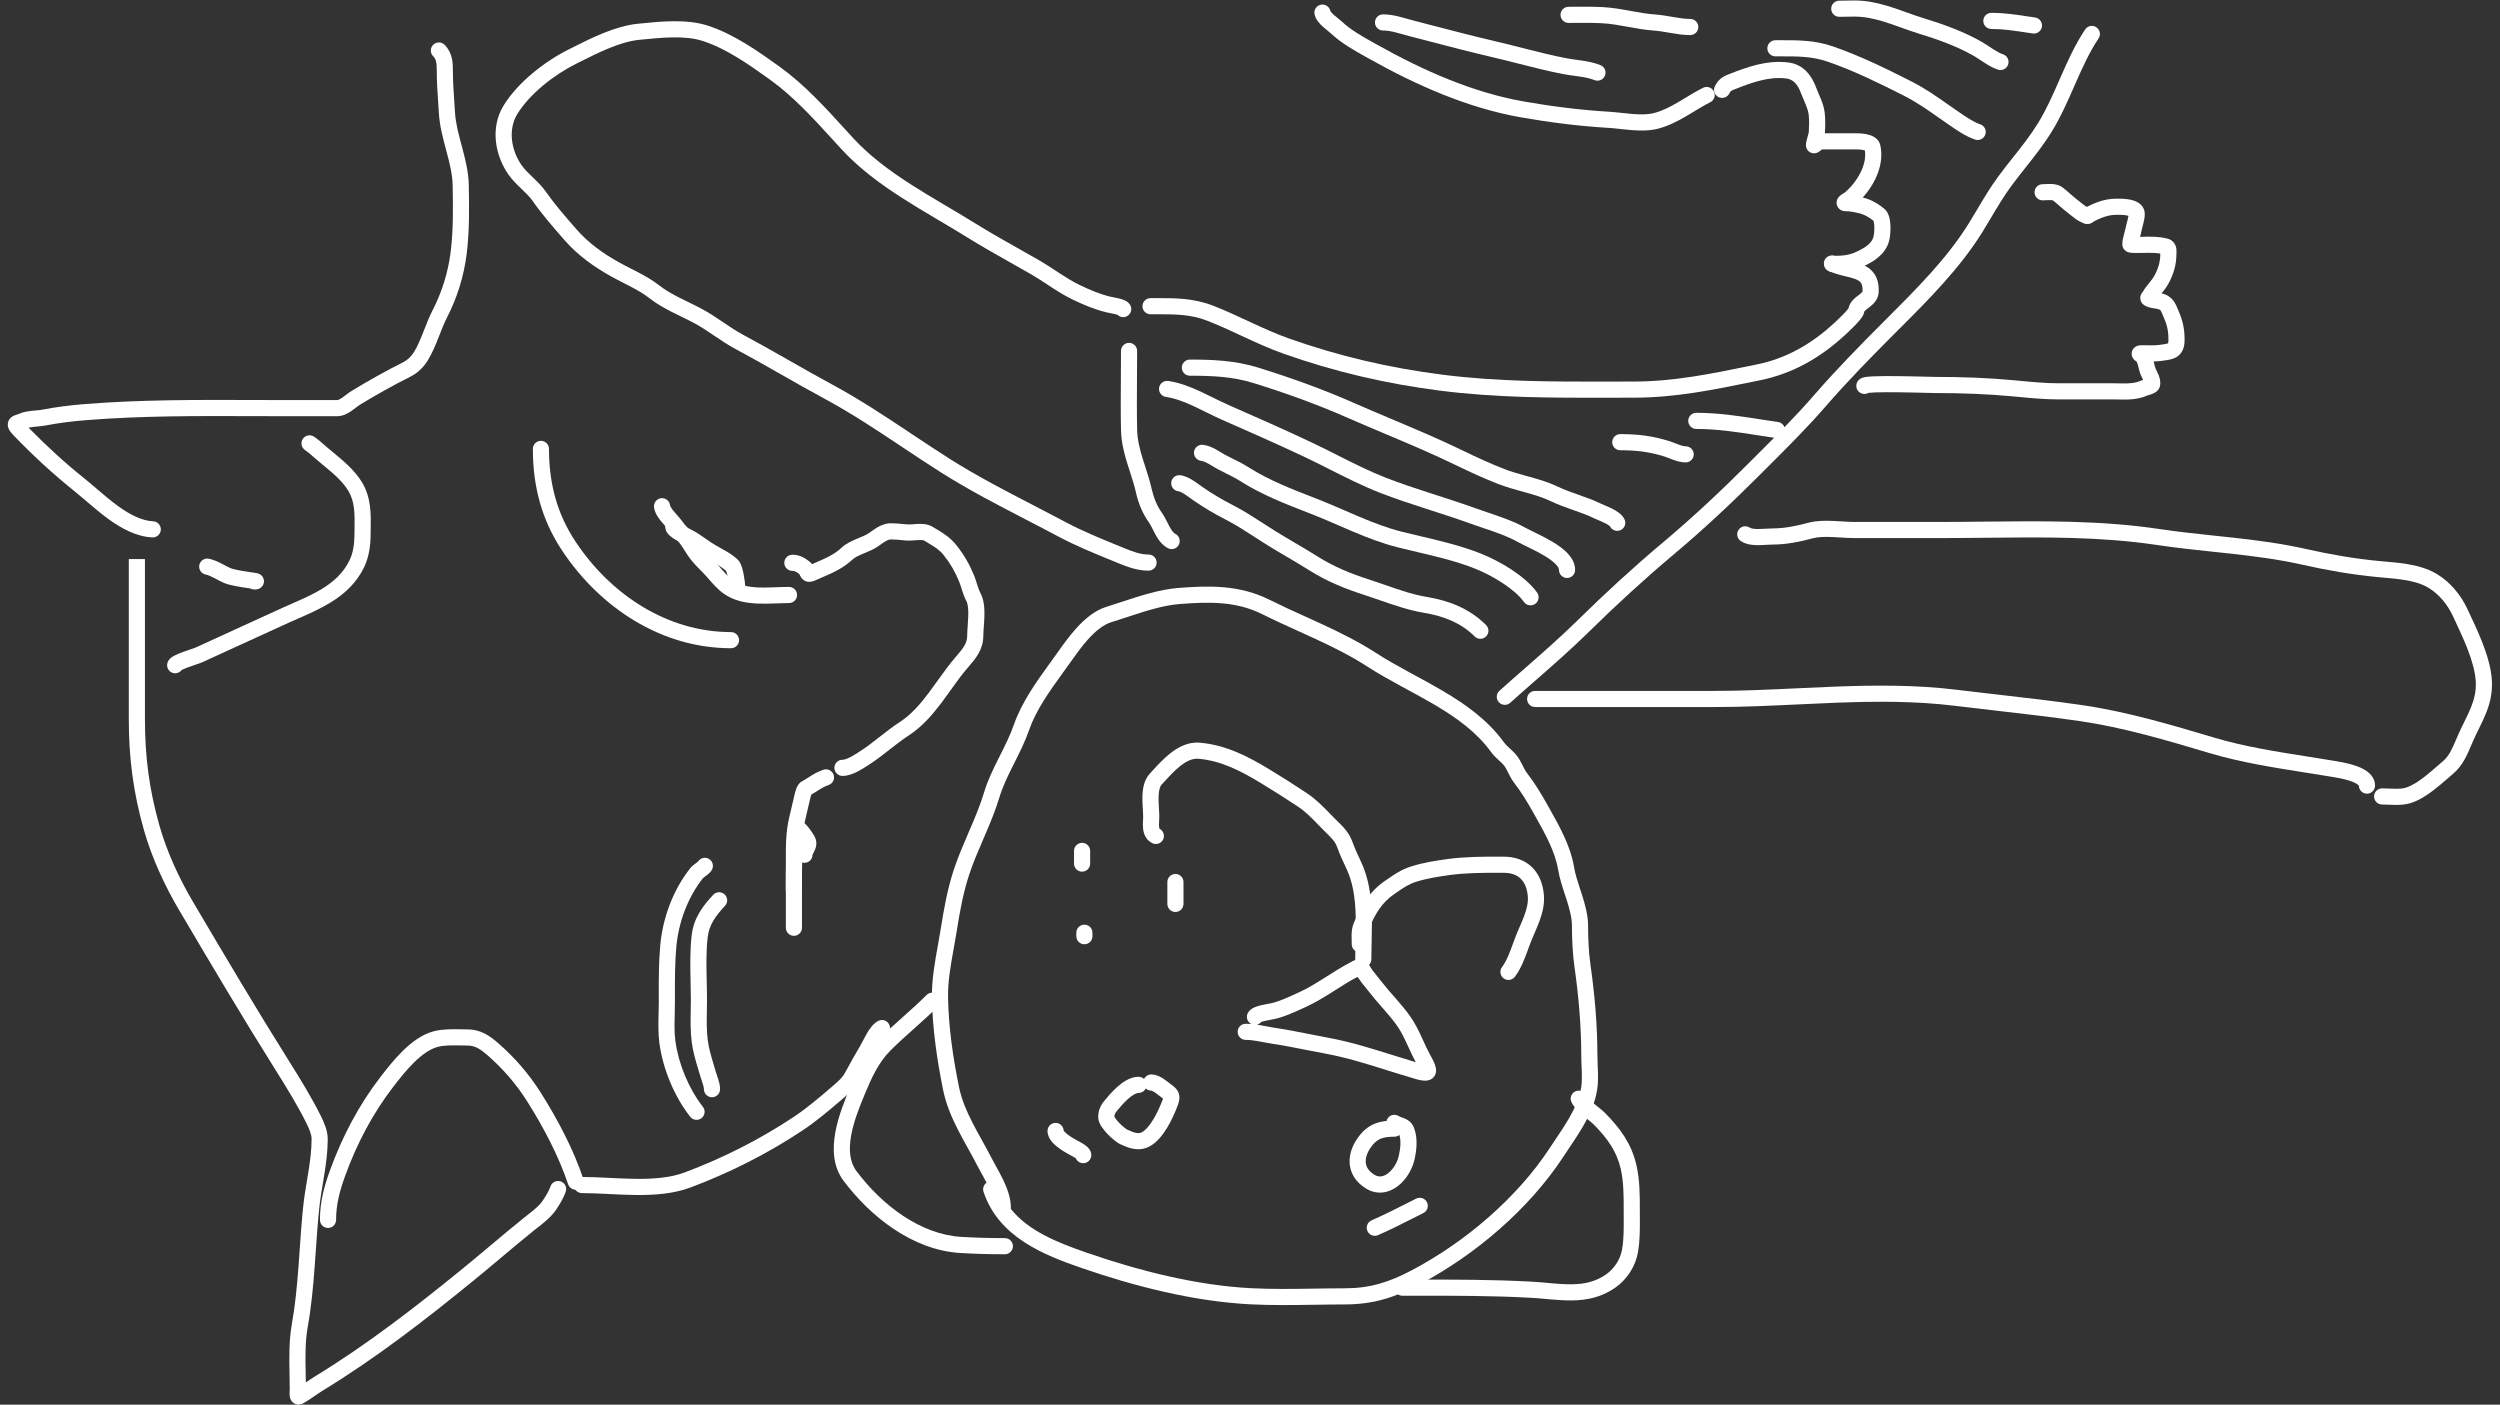 <svg width="194" height="109" viewBox="0 0 194 109" fill="none" xmlns="http://www.w3.org/2000/svg">
<rect x="0" y="0" width="194" height="109" fill="#333333" stroke="none"/>
<path fill-rule="evenodd" clip-rule="evenodd" d="M33.614 3.476C33.858 3.232 34.255 3.232 34.499 3.476C35.137 4.114 35.145 4.918 35.145 5.495C35.145 6.299 35.198 7.079 35.253 7.89C35.271 8.16 35.29 8.433 35.306 8.712C35.358 9.554 35.58 10.384 35.822 11.288C35.832 11.326 35.842 11.364 35.852 11.402C36.099 12.326 36.359 13.329 36.378 14.375C36.411 16.122 36.435 17.933 36.211 19.724C35.997 21.433 35.476 23.104 34.69 24.635C34.471 25.062 34.292 25.517 34.1 26.008C34.071 26.082 34.041 26.158 34.011 26.234C33.789 26.797 33.542 27.397 33.204 27.954C32.894 28.464 32.435 28.934 31.852 29.226C30.529 29.887 29.218 30.626 27.94 31.402C27.859 31.451 27.769 31.517 27.654 31.605C27.636 31.619 27.617 31.633 27.598 31.648C27.502 31.722 27.39 31.808 27.276 31.886C27.015 32.067 26.628 32.298 26.159 32.298H22.312C21.42 32.298 20.527 32.295 19.635 32.292C15.291 32.277 10.947 32.262 6.661 32.605C5.596 32.69 4.534 32.825 3.49 33.024C3.293 33.062 3.047 33.084 2.834 33.103C2.757 33.11 2.685 33.117 2.621 33.124C2.455 33.141 2.321 33.161 2.215 33.184C3.598 34.602 5.055 35.936 6.6 37.171C6.917 37.426 7.229 37.693 7.545 37.964C8.06 38.406 8.588 38.859 9.176 39.283C10.1 39.95 11.004 40.409 11.885 40.453C12.23 40.47 12.496 40.764 12.479 41.109C12.461 41.455 12.168 41.72 11.822 41.703C10.573 41.641 9.425 41.007 8.444 40.299C7.826 39.853 7.206 39.322 6.654 38.851C6.35 38.591 6.067 38.349 5.818 38.149C4.124 36.794 2.537 35.327 1.038 33.768C0.901 33.626 0.754 33.457 0.673 33.271C0.629 33.168 0.583 33.011 0.615 32.826C0.649 32.627 0.756 32.483 0.863 32.392C0.957 32.31 1.056 32.265 1.115 32.241C1.177 32.215 1.24 32.195 1.283 32.181C1.293 32.179 1.302 32.176 1.311 32.173C1.396 32.146 1.449 32.13 1.504 32.105C1.824 31.959 2.201 31.909 2.49 31.878C2.602 31.867 2.702 31.858 2.793 31.85C2.975 31.833 3.122 31.82 3.256 31.794C4.35 31.586 5.458 31.445 6.561 31.357C10.904 31.01 15.31 31.025 19.655 31.04C20.544 31.044 21.43 31.047 22.312 31.047H26.159C26.224 31.047 26.341 31.011 26.563 30.857C26.65 30.797 26.733 30.733 26.829 30.66C26.85 30.644 26.872 30.627 26.895 30.61C27.011 30.521 27.147 30.419 27.29 30.332C28.591 29.543 29.932 28.786 31.292 28.106C31.632 27.936 31.926 27.646 32.134 27.305C32.411 26.848 32.625 26.335 32.846 25.775C32.875 25.703 32.903 25.63 32.932 25.556C33.122 25.071 33.326 24.551 33.577 24.063C34.297 22.66 34.773 21.13 34.969 19.568C35.18 17.88 35.159 16.153 35.127 14.398C35.111 13.526 34.893 12.662 34.642 11.725C34.629 11.675 34.615 11.625 34.602 11.574C34.368 10.702 34.116 9.76 34.057 8.788C34.041 8.529 34.023 8.268 34.006 8.006C33.95 7.184 33.893 6.346 33.893 5.495C33.893 4.891 33.848 4.596 33.614 4.362C33.369 4.117 33.369 3.721 33.614 3.476Z" fill="white"/>
<path fill-rule="evenodd" clip-rule="evenodd" d="M11.247 43.383V55.787C11.247 58.72 11.576 61.253 12.371 64.062C12.949 66.104 13.909 68.181 14.997 70.022L15.067 70.139C17.486 74.233 19.9 78.318 22.424 82.333C23.272 83.683 24.166 85.136 24.895 86.592C25.113 87.028 25.432 87.716 25.432 88.38C25.432 89.331 25.31 90.245 25.169 91.124C25.133 91.351 25.096 91.574 25.059 91.795C24.951 92.444 24.846 93.074 24.777 93.722C24.66 94.835 24.583 95.945 24.505 97.068C24.476 97.481 24.447 97.896 24.416 98.313C24.302 99.854 24.158 101.413 23.88 102.967C23.672 104.132 23.695 105.335 23.72 106.587C23.724 106.816 23.729 107.046 23.732 107.278C23.946 107.13 24.176 106.971 24.412 106.827C28.46 104.361 32.242 101.429 35.94 98.414C36.633 97.849 37.337 97.258 38.046 96.663C38.917 95.932 39.794 95.195 40.663 94.496C40.774 94.408 40.883 94.322 40.988 94.24C41.444 93.882 41.846 93.568 42.105 93.185C42.359 92.811 42.6 92.415 42.715 92.071C42.824 91.743 43.178 91.566 43.506 91.675C43.834 91.784 44.012 92.139 43.902 92.467C43.728 92.989 43.4 93.507 43.141 93.888C42.76 94.451 42.161 94.916 41.702 95.273C41.611 95.344 41.525 95.41 41.448 95.472C40.568 96.18 39.724 96.888 38.876 97.601C38.173 98.191 37.467 98.784 36.731 99.384C33.022 102.409 29.186 105.384 25.063 107.897C24.855 108.023 24.652 108.164 24.43 108.317C24.398 108.34 24.364 108.363 24.331 108.386C24.077 108.561 23.801 108.749 23.508 108.911C23.384 108.98 23.152 109.056 22.898 108.942C22.675 108.842 22.58 108.657 22.546 108.578C22.479 108.42 22.473 108.252 22.471 108.184C22.469 108.09 22.473 107.997 22.477 107.932C22.483 107.837 22.484 107.837 22.484 107.842C22.484 107.475 22.476 107.093 22.469 106.703C22.443 105.423 22.416 104.045 22.648 102.746C22.914 101.258 23.054 99.751 23.168 98.22C23.198 97.816 23.226 97.41 23.254 97.002C23.333 95.871 23.412 94.727 23.532 93.591C23.605 92.902 23.719 92.219 23.829 91.561C23.864 91.347 23.9 91.135 23.933 90.927C24.071 90.064 24.18 89.229 24.18 88.38C24.18 88.048 24.002 87.606 23.775 87.152C23.077 85.756 22.212 84.349 21.364 83C18.831 78.97 16.409 74.872 13.993 70.783L13.919 70.659C12.79 68.748 11.78 66.571 11.166 64.403C10.338 61.476 9.995 58.828 9.995 55.787V43.384L11.247 43.383Z" fill="white"/>
<path fill-rule="evenodd" clip-rule="evenodd" d="M69 79.499C69.154 79.808 69.029 80.184 68.72 80.338L68.719 80.338C68.717 80.34 68.671 80.368 68.588 80.471C68.509 80.569 68.424 80.7 68.334 80.855C68.245 81.008 68.161 81.171 68.078 81.331L68.06 81.365C67.987 81.507 67.909 81.657 67.839 81.776C67.455 82.426 67.062 83.112 66.715 83.77C66.365 84.435 65.862 84.864 65.41 85.249C65.373 85.28 65.337 85.311 65.301 85.342C64.351 86.156 63.376 86.988 62.294 87.709C59.586 89.514 56.61 91.013 53.575 92.151C52.245 92.65 50.749 92.747 49.306 92.731C48.612 92.723 47.915 92.689 47.246 92.656L47.157 92.651C46.456 92.617 45.787 92.585 45.157 92.585C44.812 92.585 44.532 92.305 44.532 91.959C44.532 91.614 44.812 91.333 45.157 91.333C45.823 91.333 46.522 91.367 47.219 91.401L47.3 91.405C47.975 91.438 48.651 91.472 49.32 91.479C50.719 91.495 52.027 91.395 53.135 90.979C56.086 89.873 58.976 88.416 61.599 86.667C62.609 85.994 63.53 85.211 64.486 84.391C64.51 84.371 64.534 84.35 64.557 84.331C65.044 83.913 65.373 83.632 65.607 83.187C65.968 82.502 66.373 81.797 66.761 81.139C66.813 81.052 66.874 80.933 66.956 80.775L66.966 80.756C67.048 80.597 67.145 80.41 67.251 80.228C67.355 80.047 67.477 79.854 67.615 79.684C67.746 79.521 67.927 79.335 68.16 79.219C68.469 79.064 68.845 79.189 69 79.499Z" fill="white"/>
<path fill-rule="evenodd" clip-rule="evenodd" d="M35.687 81.126C35.065 81.115 34.502 81.105 33.996 81.231C33.389 81.383 32.758 81.828 32.138 82.436C31.526 83.035 30.984 83.732 30.535 84.312C28.925 86.391 27.678 88.773 26.782 91.252C26.354 92.435 26.08 93.479 26.08 94.663C26.08 95.008 25.8 95.289 25.454 95.289C25.109 95.289 24.828 95.008 24.828 94.663C24.828 93.272 25.154 92.072 25.604 90.826C26.539 88.242 27.845 85.741 29.545 83.546L29.548 83.542C29.991 82.97 30.581 82.209 31.261 81.542C31.935 80.881 32.761 80.25 33.693 80.017C34.378 79.846 35.167 79.862 35.81 79.875C35.969 79.878 36.12 79.881 36.257 79.881C37.332 79.881 38.027 80.398 38.672 80.96C39.93 82.056 41.05 83.347 41.946 84.763C43.239 86.809 44.491 89.154 45.273 91.5C45.382 91.828 45.205 92.182 44.877 92.291C44.549 92.401 44.195 92.224 44.085 91.896C43.347 89.681 42.151 87.43 40.888 85.433C40.059 84.122 39.02 82.924 37.849 81.903C37.253 81.384 36.856 81.133 36.257 81.133C36.062 81.133 35.872 81.13 35.687 81.126Z" fill="white"/>
<path fill-rule="evenodd" clip-rule="evenodd" d="M23.499 34.058C23.691 33.77 24.079 33.693 24.367 33.885C24.653 34.075 24.927 34.316 25.16 34.522C25.239 34.591 25.312 34.656 25.381 34.714C25.516 34.829 25.66 34.947 25.809 35.07C26.59 35.713 27.515 36.474 28.094 37.428C28.814 38.618 28.788 39.946 28.765 41.075C28.762 41.224 28.759 41.368 28.758 41.509C28.752 42.32 28.644 43.209 28.25 44.025C27.64 45.283 26.684 46.123 25.637 46.763C24.828 47.258 23.925 47.653 23.078 48.024C22.851 48.124 22.628 48.221 22.412 48.319C21.172 48.877 19.947 49.441 18.719 50.006C17.713 50.469 16.705 50.932 15.686 51.395C15.601 51.433 15.438 51.488 15.29 51.538C15.278 51.542 15.265 51.547 15.253 51.551C15.072 51.612 14.861 51.684 14.656 51.759C14.447 51.836 14.266 51.909 14.142 51.971C14.125 51.98 14.11 51.988 14.097 51.995C13.967 52.17 13.748 52.272 13.517 52.243C13.174 52.2 12.93 51.887 12.973 51.544C12.995 51.369 13.079 51.245 13.131 51.181C13.187 51.112 13.248 51.06 13.293 51.025C13.386 50.955 13.491 50.897 13.582 50.852C13.771 50.757 14.005 50.665 14.223 50.584C14.444 50.503 14.67 50.427 14.848 50.366L14.852 50.365C14.943 50.334 15.019 50.308 15.079 50.287C15.136 50.267 15.161 50.257 15.167 50.255C15.169 50.255 15.169 50.254 15.169 50.255C16.169 49.801 17.176 49.337 18.184 48.874C19.422 48.304 20.662 47.734 21.898 47.177C22.141 47.068 22.382 46.962 22.62 46.857C23.456 46.491 24.255 46.141 24.985 45.695C25.903 45.134 26.651 44.454 27.123 43.479C27.403 42.9 27.501 42.22 27.506 41.499C27.508 41.344 27.51 41.193 27.512 41.046C27.529 39.877 27.544 38.936 27.023 38.077C26.566 37.323 25.841 36.723 25.06 36.077C24.899 35.944 24.735 35.808 24.571 35.669C24.462 35.577 24.364 35.49 24.273 35.41C24.061 35.224 23.884 35.067 23.672 34.926C23.385 34.734 23.307 34.346 23.499 34.058Z" fill="white"/>
<path fill-rule="evenodd" clip-rule="evenodd" d="M15.467 43.847C15.535 43.508 15.865 43.288 16.204 43.356C16.551 43.425 16.88 43.579 17.149 43.715C17.253 43.768 17.346 43.817 17.433 43.863C17.596 43.949 17.736 44.023 17.883 44.087C17.978 44.128 18.175 44.182 18.455 44.238C18.721 44.291 19.015 44.337 19.277 44.376C19.346 44.387 19.414 44.397 19.48 44.406C19.652 44.431 19.805 44.454 19.896 44.471C19.925 44.476 19.976 44.486 20.025 44.501C20.025 44.501 20.026 44.501 20.026 44.501C20.037 44.504 20.127 44.53 20.217 44.593C20.217 44.594 20.218 44.594 20.218 44.594C20.249 44.616 20.446 44.754 20.48 45.033C20.523 45.396 20.266 45.591 20.197 45.635C20.113 45.689 20.036 45.71 20.014 45.716C19.981 45.725 19.953 45.73 19.936 45.732C19.902 45.737 19.872 45.739 19.852 45.74C19.811 45.743 19.764 45.743 19.715 45.743C19.602 45.743 19.495 45.713 19.404 45.66C19.382 45.657 19.359 45.654 19.335 45.65C19.263 45.64 19.182 45.628 19.093 45.615C18.826 45.575 18.507 45.525 18.21 45.466C17.928 45.409 17.613 45.335 17.383 45.234C17.193 45.152 16.982 45.041 16.796 44.943C16.72 44.903 16.647 44.865 16.582 44.831C16.328 44.702 16.128 44.617 15.958 44.584C15.619 44.516 15.399 44.186 15.467 43.847Z" fill="white"/>
<path fill-rule="evenodd" clip-rule="evenodd" d="M51.312 38.66C51.656 38.626 51.963 38.877 51.997 39.221C51.997 39.221 51.997 39.221 51.997 39.221C51.997 39.222 52.005 39.265 52.06 39.362C52.114 39.454 52.193 39.562 52.295 39.685C52.374 39.782 52.457 39.876 52.544 39.975C52.569 40.003 52.593 40.031 52.618 40.059C52.725 40.181 52.845 40.32 52.939 40.454C53.056 40.621 53.196 40.776 53.369 40.966L53.376 40.974C53.538 41.152 53.73 41.364 53.897 41.604C54.005 41.759 54.107 41.922 54.199 42.069C54.222 42.106 54.244 42.141 54.265 42.175C54.379 42.356 54.483 42.514 54.596 42.657C54.764 42.868 54.958 43.07 55.176 43.292C55.201 43.318 55.227 43.344 55.254 43.37C55.444 43.564 55.653 43.775 55.844 43.997L55.852 44.005C56.203 44.412 56.532 44.794 56.882 45.044C57.389 45.406 58.036 45.549 58.809 45.585C59.192 45.602 59.589 45.593 59.998 45.579C60.081 45.576 60.164 45.572 60.248 45.569C60.573 45.557 60.907 45.544 61.226 45.544C61.572 45.544 61.852 45.824 61.852 46.17C61.852 46.516 61.572 46.796 61.226 46.796C60.933 46.796 60.631 46.807 60.309 46.82C60.222 46.823 60.134 46.826 60.043 46.83C59.629 46.845 59.189 46.856 58.751 46.835C57.882 46.795 56.948 46.63 56.154 46.063C55.679 45.724 55.263 45.24 54.945 44.871C54.928 44.852 54.912 44.833 54.896 44.815C54.734 44.627 54.558 44.448 54.364 44.251C54.337 44.224 54.311 44.198 54.284 44.17C54.065 43.948 53.828 43.703 53.615 43.434C53.458 43.235 53.324 43.03 53.206 42.843C53.18 42.801 53.155 42.761 53.13 42.721C53.039 42.577 52.958 42.447 52.869 42.319C52.753 42.152 52.614 41.997 52.442 41.808C52.437 41.803 52.433 41.797 52.428 41.792C52.268 41.617 52.079 41.408 51.914 41.173C51.864 41.102 51.786 41.01 51.677 40.884C51.656 40.861 51.635 40.836 51.612 40.811C51.523 40.71 51.422 40.595 51.328 40.48C51.208 40.335 51.081 40.168 50.978 39.991C50.878 39.819 50.777 39.597 50.752 39.346C50.717 39.002 50.968 38.695 51.312 38.66Z" fill="white"/>
<path fill-rule="evenodd" clip-rule="evenodd" d="M64.689 60.127C64.799 60.455 64.621 60.81 64.293 60.919C64.062 60.996 63.853 61.108 63.62 61.251C63.557 61.29 63.487 61.334 63.413 61.381C63.273 61.47 63.117 61.568 62.957 61.66C62.957 61.661 62.956 61.663 62.956 61.664C62.925 61.747 62.901 61.844 62.889 61.896C62.802 62.287 62.709 62.678 62.616 63.065C62.564 63.284 62.513 63.5 62.463 63.714C62.284 64.48 62.234 65.244 62.234 66.085V71.994C62.234 72.34 61.954 72.62 61.608 72.62C61.263 72.62 60.983 72.34 60.983 71.994V66.085C60.983 65.197 61.034 64.327 61.243 63.43C61.297 63.202 61.35 62.979 61.402 62.759C61.493 62.38 61.582 62.007 61.667 61.624C61.685 61.544 61.724 61.386 61.782 61.23C61.81 61.153 61.85 61.057 61.903 60.967C61.945 60.895 62.046 60.733 62.233 60.631C62.399 60.541 62.541 60.451 62.699 60.351C62.782 60.298 62.869 60.243 62.966 60.183C63.231 60.021 63.533 59.853 63.897 59.731C64.225 59.622 64.58 59.799 64.689 60.127Z" fill="white"/>
<path fill-rule="evenodd" clip-rule="evenodd" d="M49.758 3.076C49.708 3.081 49.658 3.086 49.608 3.091C48.11 3.241 46.473 4.062 44.964 4.819C44.868 4.867 44.772 4.916 44.677 4.963C42.987 5.808 41.088 7.297 40.136 8.862C39.424 10.032 39.649 11.631 40.468 12.808C40.696 13.135 40.989 13.421 41.337 13.755L41.358 13.775C41.685 14.089 42.062 14.451 42.364 14.884C43.042 15.855 43.84 16.768 44.648 17.694C44.683 17.734 44.718 17.774 44.752 17.813C45.67 18.864 46.794 19.667 48.05 20.365C48.354 20.534 48.647 20.683 48.95 20.838C49.16 20.945 49.376 21.055 49.603 21.175C50.134 21.457 50.679 21.771 51.185 22.168C51.635 22.52 52.166 22.819 52.744 23.112C52.951 23.217 53.171 23.324 53.395 23.433C53.77 23.617 54.155 23.805 54.505 23.994C55.075 24.302 55.607 24.662 56.109 25.002L56.139 25.022C56.659 25.374 57.148 25.703 57.664 25.979C58.84 26.606 59.997 27.264 61.145 27.918L61.274 27.991C62.381 28.622 63.481 29.249 64.597 29.85C66.719 30.993 68.742 32.34 70.738 33.669C71.741 34.337 72.738 35.001 73.737 35.632C75.816 36.945 77.995 38.072 80.197 39.212C81.041 39.649 81.889 40.088 82.737 40.54C83.977 41.201 85.284 41.736 86.619 42.282C86.827 42.367 87.036 42.452 87.245 42.538C87.938 42.824 88.512 43.031 89.128 43.031C89.474 43.031 89.754 43.312 89.754 43.657C89.754 44.003 89.474 44.283 89.128 44.283C88.239 44.283 87.457 43.98 86.768 43.696C86.564 43.612 86.359 43.528 86.152 43.444C84.821 42.899 83.448 42.338 82.147 41.645C81.331 41.209 80.501 40.779 79.666 40.347C77.448 39.199 75.197 38.034 73.069 36.691C72.014 36.024 70.99 35.342 69.975 34.666C68.01 33.357 66.077 32.069 64.003 30.952C62.874 30.344 61.762 29.71 60.658 29.081L60.525 29.006C59.376 28.35 58.234 27.701 57.075 27.083C56.492 26.772 55.95 26.406 55.438 26.059L55.43 26.054C54.912 25.704 54.424 25.373 53.909 25.095C53.575 24.915 53.239 24.751 52.887 24.579C52.659 24.468 52.424 24.353 52.178 24.229C51.579 23.925 50.961 23.582 50.414 23.154C49.993 22.825 49.524 22.55 49.017 22.281C48.829 22.182 48.627 22.079 48.42 21.973C48.094 21.806 47.755 21.634 47.442 21.459C46.11 20.719 44.853 19.832 43.809 18.637C43.77 18.592 43.731 18.547 43.691 18.501C42.894 17.589 42.056 16.629 41.338 15.601C41.111 15.276 40.818 14.992 40.47 14.657L40.454 14.642C40.125 14.326 39.746 13.962 39.441 13.523C38.424 12.062 38.027 9.919 39.066 8.211C40.18 6.381 42.295 4.754 44.117 3.843C44.226 3.789 44.337 3.733 44.451 3.675C45.904 2.944 47.743 2.019 49.484 1.845C49.564 1.837 49.646 1.829 49.729 1.821C51.258 1.666 53.277 1.461 54.9 1.981C56.95 2.639 58.866 4.006 60.486 5.167C62.406 6.543 64.076 8.378 65.626 10.081C65.82 10.293 66.012 10.504 66.202 10.711C67.46 12.084 69.007 13.232 70.665 14.298C71.493 14.83 72.343 15.338 73.195 15.843C73.307 15.909 73.419 15.975 73.53 16.041C74.268 16.478 75.007 16.915 75.721 17.359C76.772 18.014 77.85 18.621 78.94 19.235C79.513 19.558 80.09 19.882 80.666 20.216C81.114 20.475 81.54 20.756 81.947 21.023C82.052 21.093 82.157 21.161 82.26 21.228C82.769 21.56 83.261 21.866 83.794 22.123C84.589 22.506 85.381 22.838 86.192 23.029C86.227 23.037 86.28 23.047 86.36 23.063C86.382 23.067 86.405 23.071 86.43 23.076C86.54 23.097 86.675 23.124 86.808 23.156C86.936 23.187 87.086 23.228 87.219 23.282C87.286 23.31 87.367 23.348 87.446 23.401C87.517 23.449 87.64 23.544 87.721 23.705C87.875 24.015 87.75 24.39 87.441 24.545C87.195 24.668 86.908 24.614 86.722 24.432C86.676 24.415 86.606 24.395 86.515 24.373C86.411 24.348 86.3 24.326 86.193 24.305C86.176 24.302 86.158 24.299 86.14 24.295C86.057 24.279 85.968 24.262 85.905 24.247C84.963 24.026 84.075 23.648 83.251 23.251C82.642 22.958 82.095 22.615 81.576 22.277C81.464 22.204 81.353 22.131 81.243 22.059C80.84 21.794 80.453 21.539 80.039 21.3C79.49 20.982 78.928 20.665 78.36 20.346C77.255 19.723 76.132 19.09 75.059 18.422C74.358 17.986 73.633 17.557 72.894 17.119C72.782 17.053 72.67 16.987 72.557 16.92C71.704 16.415 70.837 15.897 69.988 15.351C68.292 14.261 66.643 13.045 65.279 11.557C65.086 11.347 64.894 11.136 64.701 10.925C63.138 9.209 61.561 7.478 59.757 6.185C58.105 5.001 56.348 3.761 54.517 3.174C53.152 2.736 51.369 2.914 49.758 3.076Z" fill="white"/>
<path fill-rule="evenodd" clip-rule="evenodd" d="M141.599 20.167C141.754 19.858 142.13 19.733 142.439 19.887C142.69 20.013 142.984 20.096 143.33 20.181C143.381 20.193 143.434 20.206 143.488 20.219C143.777 20.288 144.107 20.366 144.401 20.478C144.762 20.616 145.148 20.831 145.425 21.22C145.706 21.615 145.816 22.109 145.783 22.692C145.765 23.027 145.618 23.284 145.459 23.472C145.311 23.649 145.128 23.79 145.002 23.887L144.989 23.897C144.849 24.005 144.767 24.068 144.706 24.132C144.687 24.152 144.677 24.166 144.672 24.173C144.648 24.337 144.574 24.471 144.531 24.543C144.477 24.633 144.411 24.722 144.347 24.803C144.216 24.967 144.052 25.143 143.894 25.304C143.602 25.602 143.29 25.888 143.158 26.01C143.146 26.02 143.136 26.03 143.127 26.038C141.277 27.74 139.138 28.985 136.594 29.506C136.414 29.542 136.235 29.579 136.057 29.616C133.02 30.239 129.996 30.86 126.778 30.86C126.19 30.86 125.602 30.861 125.014 30.863C120.593 30.873 116.17 30.883 111.72 30.311C107.54 29.774 103.553 28.847 99.585 27.439C98.546 27.07 97.557 26.62 96.594 26.174C96.494 26.128 96.395 26.082 96.296 26.036C95.43 25.633 94.584 25.24 93.709 24.898C92.389 24.381 91.183 24.384 89.672 24.387C89.544 24.388 89.413 24.388 89.28 24.388C88.935 24.388 88.654 24.108 88.654 23.762C88.654 23.416 88.935 23.136 89.28 23.136C89.42 23.136 89.559 23.136 89.698 23.135C91.175 23.13 92.613 23.125 94.165 23.732C95.079 24.089 95.961 24.5 96.822 24.9C96.922 24.946 97.021 24.992 97.121 25.038C98.083 25.485 99.025 25.912 100.004 26.259C103.883 27.635 107.783 28.543 111.88 29.069C116.243 29.63 120.58 29.621 125.009 29.611C125.597 29.609 126.187 29.608 126.778 29.608C129.864 29.608 132.773 29.011 135.837 28.383C136.005 28.348 136.174 28.314 136.343 28.279C138.623 27.812 140.564 26.695 142.279 25.117C142.289 25.108 142.299 25.099 142.311 25.088C142.444 24.965 142.732 24.701 143 24.427C143.147 24.278 143.277 24.137 143.369 24.022C143.405 23.976 143.43 23.941 143.446 23.917C143.502 23.633 143.656 23.421 143.797 23.272C143.929 23.132 144.089 23.009 144.203 22.922C144.215 22.913 144.227 22.904 144.238 22.895C144.374 22.79 144.452 22.725 144.503 22.665C144.524 22.639 144.532 22.625 144.534 22.621C144.534 22.62 144.534 22.62 144.534 22.62C144.555 22.234 144.476 22.046 144.404 21.945C144.328 21.838 144.198 21.741 143.955 21.648C143.744 21.568 143.509 21.511 143.219 21.442C143.16 21.427 143.097 21.413 143.033 21.397C142.68 21.311 142.267 21.201 141.879 21.007C141.57 20.853 141.445 20.477 141.599 20.167ZM143.464 23.887C143.464 23.887 143.463 23.889 143.46 23.894C143.462 23.889 143.464 23.887 143.464 23.887Z" fill="white"/>
<path fill-rule="evenodd" clip-rule="evenodd" d="M134.108 5.781C135.506 5.23 137.061 4.634 138.785 4.85C140 5.002 140.617 5.937 140.938 6.809C141.001 6.983 141.064 7.127 141.133 7.287C141.186 7.407 141.242 7.536 141.305 7.694C141.435 8.016 141.562 8.389 141.603 8.801C141.655 9.315 141.643 9.859 141.611 10.342H143.996C144.145 10.342 144.503 10.345 144.848 10.415C145.018 10.45 145.227 10.509 145.416 10.62C145.608 10.733 145.838 10.937 145.912 11.272C146.115 12.183 145.907 13.095 145.532 13.877C145.276 14.411 144.932 14.905 144.551 15.328C144.557 15.33 144.564 15.331 144.57 15.333C145.195 15.48 145.773 15.822 146.221 16.201C146.461 16.404 146.564 16.692 146.615 16.894C146.672 17.116 146.694 17.357 146.7 17.576C146.712 18.005 146.661 18.47 146.582 18.742C146.267 19.82 145.286 20.346 144.585 20.674C143.726 21.077 143.002 21.106 142.188 21.106C141.843 21.106 141.562 20.826 141.562 20.48C141.562 20.135 141.843 19.854 142.188 19.854C142.963 19.854 143.455 19.821 144.055 19.54C144.769 19.206 145.237 18.88 145.38 18.391C145.412 18.281 145.458 17.954 145.449 17.61C145.444 17.443 145.427 17.302 145.402 17.202C145.393 17.166 145.385 17.143 145.379 17.13C145.046 16.855 144.655 16.639 144.283 16.551C143.893 16.459 143.551 16.39 143.228 16.39C143.186 16.39 143.13 16.388 143.068 16.377C143.013 16.366 142.909 16.341 142.803 16.269C142.681 16.186 142.561 16.042 142.527 15.838C142.498 15.658 142.55 15.516 142.585 15.444C142.649 15.313 142.744 15.227 142.774 15.2C142.821 15.159 142.869 15.123 142.907 15.095C142.982 15.042 143.067 14.989 143.125 14.954L143.129 14.951C143.162 14.931 143.184 14.917 143.201 14.906M143.201 14.906C143.668 14.497 144.113 13.941 144.403 13.335C144.676 12.767 144.795 12.194 144.714 11.672C144.685 11.662 144.647 11.652 144.597 11.642C144.386 11.599 144.138 11.594 143.996 11.594H141.451C141.43 11.594 141.421 11.596 141.42 11.596C141.419 11.596 141.419 11.596 141.417 11.597C141.413 11.598 141.403 11.602 141.38 11.613C141.363 11.621 141.345 11.631 141.321 11.643C141.314 11.649 141.308 11.654 141.301 11.66C141.292 11.667 141.281 11.677 141.263 11.691C141.24 11.71 141.198 11.743 141.157 11.772C141.14 11.783 141.094 11.814 141.036 11.84C141.009 11.852 140.941 11.881 140.85 11.893C140.77 11.903 140.527 11.915 140.325 11.713C140.2 11.588 140.165 11.45 140.155 11.405C140.141 11.345 140.139 11.295 140.138 11.269C140.137 11.215 140.142 11.168 140.145 11.144C140.152 11.09 140.164 11.033 140.174 10.987C140.195 10.891 140.226 10.772 140.255 10.663C140.267 10.618 140.279 10.575 140.29 10.534C140.307 10.469 140.323 10.409 140.337 10.355C140.348 10.311 140.357 10.278 140.362 10.255C140.362 10.254 140.362 10.253 140.362 10.252C140.391 9.804 140.399 9.34 140.358 8.926C140.334 8.688 140.257 8.444 140.144 8.161C140.108 8.072 140.061 7.963 140.011 7.846C139.926 7.649 139.832 7.429 139.762 7.241C139.504 6.538 139.151 6.157 138.629 6.092C137.266 5.922 135.997 6.383 134.567 6.946C134.404 7.01 134.346 7.048 134.316 7.074C134.293 7.094 134.256 7.131 134.196 7.252C134.041 7.561 133.665 7.686 133.356 7.532C133.047 7.377 132.921 7.001 133.076 6.692C133.183 6.479 133.312 6.285 133.505 6.12C133.691 5.962 133.9 5.863 134.108 5.781" fill="white"/>
<path fill-rule="evenodd" clip-rule="evenodd" d="M103.235 0.848C103.164 0.514 102.836 0.298 102.5 0.365C102.161 0.433 101.941 0.762 102.009 1.101C102.057 1.342 102.178 1.539 102.29 1.686C102.405 1.836 102.541 1.969 102.666 2.081C102.789 2.192 102.918 2.296 103.023 2.38L103.028 2.384C103.143 2.477 103.22 2.539 103.272 2.589C104.083 3.353 105.112 3.926 106.007 4.425C106.096 4.474 106.183 4.523 106.269 4.571C109.883 6.597 113.879 8.381 118.039 9.109C120.281 9.501 122.511 9.785 124.793 9.921C125.066 9.937 125.356 9.968 125.669 10.002C125.694 10.005 125.718 10.007 125.743 10.01C126.029 10.042 126.334 10.075 126.639 10.098C127.297 10.148 128.017 10.156 128.698 9.977C129.491 9.767 130.203 9.394 130.852 9.014C131.067 8.888 131.271 8.765 131.469 8.644C131.894 8.387 132.294 8.144 132.717 7.933C133.026 7.778 133.151 7.402 132.997 7.093C132.842 6.784 132.466 6.659 132.157 6.813C131.687 7.048 131.216 7.334 130.769 7.604C130.581 7.718 130.397 7.829 130.22 7.933C129.596 8.298 129.003 8.601 128.378 8.766C127.902 8.892 127.35 8.897 126.734 8.85C126.451 8.828 126.167 8.797 125.876 8.765C125.852 8.763 125.829 8.76 125.806 8.758C125.495 8.724 125.176 8.689 124.867 8.671C122.641 8.539 120.458 8.261 118.255 7.876C114.292 7.182 110.437 5.472 106.881 3.479C106.799 3.433 106.716 3.387 106.635 3.341C105.713 2.827 104.822 2.329 104.131 1.678C104.039 1.591 103.924 1.498 103.825 1.419C103.821 1.415 103.817 1.412 103.813 1.409C103.703 1.32 103.599 1.236 103.502 1.15C103.405 1.062 103.332 0.987 103.283 0.923C103.247 0.877 103.237 0.852 103.235 0.848Z" fill="white"/>
<path fill-rule="evenodd" clip-rule="evenodd" d="M97.948 47.66C95.947 46.66 93.891 46.691 91.554 46.871C90.243 46.972 88.872 47.423 87.488 47.879C87.073 48.015 86.657 48.152 86.241 48.28C85.632 48.468 85.032 48.949 84.448 49.595C83.943 50.154 83.498 50.78 83.098 51.344C83.039 51.426 82.981 51.508 82.924 51.588C82.782 51.787 82.638 51.986 82.494 52.186C81.447 53.636 80.399 55.088 79.856 56.656C79.551 57.537 79.127 58.382 78.725 59.181C78.696 59.239 78.667 59.296 78.638 59.353C78.204 60.219 77.807 61.035 77.556 61.869C77.238 62.929 76.805 63.951 76.379 64.939C76.353 65.001 76.327 65.061 76.3 65.122C75.898 66.055 75.508 66.959 75.204 67.885C74.749 69.266 74.476 70.762 74.244 72.241C74.167 72.731 74.082 73.203 73.998 73.666C73.766 74.951 73.547 76.159 73.569 77.431C73.609 79.713 73.955 82.09 74.42 84.36C74.613 85.304 74.992 86.199 75.453 87.102C75.683 87.553 75.931 88 76.183 88.456L76.2 88.486C76.446 88.929 76.697 89.381 76.932 89.838C77.034 90.037 77.149 90.245 77.273 90.471C77.308 90.532 77.342 90.595 77.378 90.66C77.539 90.954 77.711 91.272 77.866 91.598C78.171 92.241 78.446 92.983 78.446 93.736C78.446 93.762 78.444 93.787 78.441 93.811C79.791 95.513 82.048 96.42 84.326 97.208C88.363 98.606 92.838 99.747 97.076 99.964C98.69 100.047 100.305 100.022 101.938 99.997C102.73 99.985 103.526 99.973 104.329 99.973C106.323 99.973 107.787 99.505 109.575 98.561C113.712 96.375 117.738 92.947 120.28 89.059C120.431 88.828 120.584 88.6 120.736 88.373C121.1 87.831 121.461 87.294 121.785 86.728C122.239 85.937 122.581 85.153 122.704 84.36C122.757 84.014 122.761 83.625 122.748 83.197C122.744 83.057 122.738 82.908 122.731 82.755C122.719 82.468 122.706 82.169 122.706 81.897C122.706 79.627 122.503 77.295 122.181 75.042C122.037 74.037 121.984 72.852 121.984 71.873C121.984 71.219 121.803 70.547 121.565 69.803C121.524 69.677 121.482 69.549 121.439 69.418C121.237 68.805 121.019 68.14 120.909 67.481C120.674 66.072 119.902 64.697 119.133 63.327C119.086 63.244 119.04 63.161 118.993 63.078C118.532 62.254 118.054 61.465 117.499 60.747C117.302 60.492 117.162 60.212 117.051 59.991C117.046 59.98 117.041 59.97 117.036 59.96C116.914 59.716 116.822 59.539 116.703 59.391C116.598 59.26 116.474 59.147 116.303 58.992L116.278 58.968C116.108 58.813 115.893 58.615 115.711 58.363C114.61 56.839 113.067 55.719 111.348 54.704C110.642 54.287 109.918 53.895 109.187 53.499C109.028 53.413 108.868 53.326 108.708 53.239C107.821 52.756 106.931 52.261 106.095 51.719C104.858 50.917 103.512 50.245 102.124 49.601C101.674 49.392 101.216 49.184 100.756 48.976C99.813 48.548 98.862 48.117 97.948 47.66ZM76.557 91.779C76.336 91.933 76.233 92.22 76.323 92.489C77.503 96.029 81.057 97.402 83.916 98.391C88.012 99.809 92.611 100.989 97.012 101.214C98.667 101.299 100.354 101.274 102.012 101.249C102.793 101.237 103.567 101.225 104.329 101.225C106.575 101.225 108.241 100.681 110.16 99.668C114.455 97.398 118.653 93.836 121.328 89.744C121.461 89.54 121.603 89.328 121.75 89.11C122.124 88.554 122.524 87.957 122.871 87.351C123.361 86.498 123.785 85.561 123.941 84.55C124.012 84.087 124.013 83.606 124 83.16C123.994 82.983 123.987 82.818 123.98 82.658C123.969 82.393 123.958 82.146 123.958 81.897C123.958 79.555 123.748 77.162 123.42 74.865C123.288 73.939 123.236 72.817 123.236 71.873C123.236 71.007 122.998 70.173 122.757 69.421C122.71 69.275 122.663 69.132 122.617 68.993C122.418 68.384 122.236 67.831 122.144 67.275C121.871 65.639 120.994 64.081 120.25 62.759C120.194 62.66 120.139 62.563 120.086 62.467C119.613 61.623 119.1 60.772 118.49 59.982C118.371 59.828 118.28 59.648 118.155 59.4L118.151 59.391C118.037 59.163 117.892 58.873 117.68 58.609C117.511 58.398 117.316 58.22 117.162 58.08C117.148 58.068 117.135 58.055 117.122 58.043C116.949 57.886 116.824 57.765 116.726 57.63C115.474 55.896 113.754 54.67 111.984 53.626C111.256 53.196 110.508 52.791 109.777 52.394C109.619 52.309 109.462 52.224 109.306 52.139C108.422 51.658 107.568 51.182 106.776 50.668C105.464 49.818 104.055 49.117 102.651 48.465C102.178 48.246 101.709 48.033 101.244 47.822C100.314 47.401 99.401 46.986 98.508 46.54C96.174 45.373 93.809 45.442 91.458 45.623C89.979 45.737 88.405 46.256 86.999 46.72C86.609 46.849 86.232 46.973 85.873 47.084C84.94 47.371 84.153 48.053 83.519 48.756C82.96 49.374 82.47 50.065 82.073 50.625C82.015 50.706 81.96 50.785 81.906 50.86C81.769 51.051 81.629 51.246 81.485 51.444C80.449 52.876 79.281 54.49 78.673 56.247C78.397 57.045 78.007 57.82 77.597 58.637C77.571 58.688 77.545 58.74 77.519 58.792C77.089 59.65 76.643 60.557 76.357 61.509C76.063 62.491 75.657 63.452 75.229 64.444C75.202 64.509 75.174 64.573 75.146 64.638C74.748 65.56 74.337 66.513 74.014 67.493C73.526 68.977 73.241 70.558 73.007 72.047C72.941 72.472 72.862 72.904 72.783 73.344C72.544 74.664 72.293 76.046 72.318 77.453C72.359 79.84 72.72 82.298 73.193 84.611C73.419 85.714 73.854 86.724 74.338 87.671C74.58 88.145 74.837 88.61 75.089 89.063L75.102 89.086C75.35 89.534 75.593 89.971 75.818 90.41C75.93 90.628 76.057 90.858 76.183 91.086C76.216 91.145 76.248 91.204 76.281 91.263C76.375 91.435 76.468 91.607 76.557 91.779Z" fill="white"/>
<path fill-rule="evenodd" clip-rule="evenodd" d="M122.232 84.697C122.541 84.543 122.917 84.668 123.071 84.977C123.166 85.166 123.364 85.37 123.673 85.627C123.744 85.687 123.825 85.752 123.91 85.82C124.144 86.007 124.412 86.222 124.614 86.43C125.714 87.559 126.598 88.735 126.986 90.412C127.252 91.559 127.251 92.78 127.251 93.864C127.251 93.91 127.251 93.956 127.251 94.001C127.251 94.143 127.252 94.29 127.253 94.441C127.258 95.31 127.264 96.293 127.102 97.196C126.906 98.287 126.252 99.279 125.368 99.906C124.288 100.673 123.148 100.892 122.03 100.912C121.477 100.922 120.921 100.883 120.382 100.837C120.236 100.824 120.092 100.811 119.949 100.798C119.555 100.763 119.171 100.728 118.781 100.707C115.816 100.544 112.854 100.546 109.865 100.548C109.521 100.548 109.175 100.549 108.83 100.549C108.484 100.549 108.204 100.268 108.204 99.923C108.204 99.577 108.484 99.297 108.83 99.297C109.175 99.297 109.52 99.296 109.866 99.296C112.85 99.294 115.848 99.292 118.85 99.457C119.264 99.479 119.681 99.517 120.081 99.553C120.219 99.566 120.356 99.578 120.489 99.59C121.02 99.635 121.522 99.669 122.008 99.66C122.969 99.643 123.835 99.459 124.643 98.885C125.271 98.44 125.734 97.73 125.87 96.975C126.01 96.196 126.005 95.346 126.001 94.472C126 94.316 125.999 94.158 125.999 94.001C125.999 93.973 125.999 93.946 125.999 93.918C125.999 92.792 125.999 91.699 125.767 90.694C125.452 89.335 124.742 88.356 123.717 87.303C123.572 87.154 123.402 87.018 123.197 86.854C123.097 86.774 122.989 86.688 122.872 86.59C122.555 86.326 122.173 85.979 121.952 85.537C121.797 85.228 121.922 84.852 122.232 84.697Z" fill="white"/>
<path fill-rule="evenodd" clip-rule="evenodd" d="M72.787 77.214C73.032 77.458 73.032 77.854 72.787 78.099C72.182 78.704 71.545 79.273 70.924 79.828L70.918 79.833C70.29 80.393 69.678 80.939 69.101 81.517C68.171 82.446 67.63 83.64 67.081 84.97C66.698 85.894 66.248 87.011 66.05 88.109C65.852 89.214 65.932 90.172 66.461 90.878C68.433 93.507 71.407 95.796 74.612 95.984C75.733 96.05 76.847 96.078 77.978 96.078C78.324 96.078 78.604 96.358 78.604 96.704C78.604 97.049 78.324 97.33 77.978 97.33C76.827 97.33 75.688 97.302 74.538 97.234C70.812 97.015 67.539 94.401 65.46 91.629C64.623 90.514 64.595 89.13 64.818 87.887C65.043 86.638 65.546 85.404 65.924 84.492C66.47 83.17 67.09 81.758 68.216 80.632C68.82 80.027 69.456 79.459 70.077 78.905L70.084 78.899C70.712 78.339 71.324 77.792 71.902 77.214C72.146 76.969 72.543 76.969 72.787 77.214Z" fill="white"/>
<path fill-rule="evenodd" clip-rule="evenodd" d="M88.776 83.724C88.879 83.519 89.091 83.379 89.336 83.379C89.733 83.379 90.073 83.572 90.293 83.718C90.412 83.797 90.524 83.882 90.619 83.955C90.644 83.974 90.667 83.992 90.688 84.009C90.756 84.062 90.811 84.105 90.865 84.143L90.868 84.145C91.056 84.281 91.352 84.495 91.471 84.842C91.596 85.209 91.474 85.563 91.382 85.807C91.207 86.266 90.935 86.903 90.582 87.492C90.243 88.057 89.771 88.68 89.159 88.986C88.303 89.414 87.48 89.039 86.987 88.814C86.975 88.809 86.963 88.803 86.951 88.797C86.784 88.722 86.604 88.591 86.451 88.467C86.287 88.334 86.11 88.172 85.947 88.001C85.784 87.832 85.623 87.642 85.496 87.452C85.386 87.287 85.234 87.024 85.223 86.731C85.204 86.224 85.394 85.792 85.677 85.447C85.91 85.161 86.284 84.711 86.715 84.331C87.115 83.977 87.7 83.558 88.352 83.558C88.516 83.558 88.665 83.621 88.776 83.724ZM88.912 84.465C88.808 84.669 88.597 84.81 88.352 84.81C88.199 84.81 87.921 84.936 87.544 85.269C87.197 85.576 86.878 85.955 86.646 86.239C86.527 86.385 86.477 86.516 86.474 86.648C86.481 86.664 86.499 86.7 86.537 86.757C86.61 86.867 86.719 86.998 86.85 87.135C86.979 87.269 87.117 87.396 87.24 87.495C87.301 87.545 87.355 87.585 87.398 87.615C87.42 87.629 87.438 87.64 87.451 87.648C87.463 87.655 87.469 87.658 87.469 87.658C87.469 87.658 87.469 87.658 87.469 87.658C88.049 87.921 88.331 88 88.599 87.867C88.876 87.728 89.195 87.371 89.508 86.848C89.809 86.347 90.051 85.786 90.211 85.363C90.229 85.315 90.242 85.278 90.251 85.248C90.223 85.225 90.184 85.196 90.132 85.158C90.058 85.105 89.979 85.043 89.908 84.988C89.889 84.973 89.87 84.959 89.853 84.945C89.762 84.875 89.68 84.814 89.601 84.761C89.521 84.708 89.457 84.673 89.405 84.652C89.357 84.632 89.336 84.631 89.336 84.631C89.336 84.631 89.336 84.631 89.336 84.631C89.172 84.631 89.023 84.568 88.912 84.465Z" fill="white"/>
<path fill-rule="evenodd" clip-rule="evenodd" d="M107.683 86.788C107.874 86.5 108.263 86.422 108.551 86.614C108.57 86.627 108.604 86.645 108.679 86.673C108.692 86.677 108.714 86.685 108.74 86.695C108.805 86.718 108.9 86.751 108.965 86.778C109.206 86.877 109.547 87.064 109.72 87.501C110.055 88.35 109.918 89.335 109.752 90.036C109.58 90.76 109.122 91.534 108.49 92.028C107.833 92.541 106.913 92.79 105.993 92.224C105.273 91.781 104.843 91.15 104.748 90.419C104.655 89.709 104.89 88.994 105.311 88.374C105.673 87.838 106.085 87.463 106.597 87.235C106.915 87.094 107.249 87.019 107.596 86.984C107.613 86.916 107.642 86.849 107.683 86.788ZM108.594 88.072C108.733 88.533 108.677 89.143 108.533 89.748C108.422 90.219 108.108 90.737 107.72 91.041C107.356 91.325 107.007 91.378 106.649 91.157C106.206 90.885 106.029 90.565 105.989 90.257C105.946 89.93 106.047 89.519 106.347 89.076C106.61 88.688 106.854 88.491 107.106 88.379C107.372 88.261 107.707 88.208 108.204 88.208C108.351 88.208 108.487 88.157 108.594 88.072Z" fill="white"/>
<path fill-rule="evenodd" clip-rule="evenodd" d="M105.777 74.481C106.008 74.562 106.161 74.729 106.255 74.901C106.419 75.202 106.624 75.452 106.863 75.745C106.975 75.881 107.094 76.027 107.22 76.191C107.516 76.576 107.831 76.935 108.162 77.312C108.216 77.373 108.269 77.435 108.324 77.497C108.707 77.936 109.105 78.4 109.464 78.918C109.804 79.408 110.064 79.936 110.296 80.436C110.347 80.547 110.398 80.657 110.447 80.765C110.624 81.152 110.79 81.515 110.983 81.864C110.986 81.869 110.991 81.878 110.998 81.891C111.044 81.971 111.168 82.187 111.264 82.402C111.319 82.525 111.382 82.684 111.415 82.844C111.432 82.923 111.447 83.033 111.435 83.155C111.424 83.277 111.378 83.464 111.22 83.622C110.991 83.852 110.69 83.86 110.581 83.86C110.431 83.86 110.28 83.835 110.16 83.809C109.965 83.768 109.756 83.702 109.664 83.674C109.645 83.668 109.632 83.664 109.624 83.661C108.932 83.46 108.26 83.248 107.597 83.04C106.01 82.541 104.473 82.058 102.836 81.758C102.327 81.665 101.829 81.567 101.337 81.469C100.476 81.297 99.631 81.129 98.768 81.002C98.517 80.965 98.255 80.915 98.012 80.868C97.888 80.844 97.769 80.821 97.658 80.802C97.309 80.739 96.989 80.696 96.668 80.696C96.323 80.696 96.043 80.415 96.043 80.07C96.043 79.724 96.323 79.444 96.668 79.444C96.813 79.444 96.955 79.45 97.093 79.462C96.792 79.304 96.671 78.933 96.824 78.627C96.902 78.472 97.017 78.37 97.102 78.309C97.19 78.245 97.283 78.198 97.364 78.163C97.525 78.094 97.706 78.043 97.865 78.005C98.028 77.966 98.193 77.935 98.33 77.91C98.368 77.904 98.402 77.897 98.433 77.892C98.524 77.876 98.589 77.864 98.634 77.854C99.252 77.717 99.927 77.406 100.606 77.094C100.681 77.06 100.755 77.025 100.83 76.992C101.481 76.694 102.105 76.309 102.759 75.896C102.825 75.854 102.892 75.811 102.959 75.769C103.541 75.399 104.151 75.012 104.788 74.684C104.811 74.672 104.824 74.665 104.842 74.654C104.861 74.643 104.886 74.629 104.934 74.602C104.999 74.566 105.106 74.51 105.231 74.473C105.358 74.436 105.558 74.404 105.777 74.481ZM97.54 79.513C97.655 79.53 97.768 79.549 97.879 79.569C98.024 79.595 98.159 79.621 98.289 79.646C98.513 79.689 98.723 79.73 98.951 79.763C99.84 79.894 100.745 80.074 101.63 80.25C102.115 80.347 102.594 80.442 103.061 80.527C104.779 80.841 106.432 81.36 108.049 81.869C108.659 82.06 109.263 82.25 109.864 82.427C109.656 82.045 109.472 81.642 109.298 81.263C109.251 81.161 109.205 81.061 109.16 80.963C108.933 80.474 108.71 80.028 108.435 79.632C108.119 79.176 107.762 78.757 107.381 78.321C107.329 78.262 107.277 78.202 107.224 78.142C106.895 77.767 106.55 77.373 106.227 76.953C106.153 76.856 106.065 76.749 105.971 76.634C105.77 76.388 105.539 76.105 105.342 75.807C104.765 76.105 104.21 76.457 103.627 76.828C103.561 76.869 103.495 76.911 103.428 76.954C102.776 77.367 102.088 77.793 101.35 78.13C101.277 78.163 101.202 78.198 101.124 78.234C100.467 78.537 99.664 78.907 98.906 79.076C98.832 79.092 98.73 79.111 98.631 79.128C98.605 79.133 98.578 79.138 98.553 79.142C98.421 79.166 98.283 79.192 98.155 79.223C98.023 79.254 97.924 79.285 97.862 79.312C97.777 79.412 97.663 79.482 97.54 79.513ZM110.19 83.1C110.19 83.1 110.19 83.099 110.189 83.097L110.19 83.1Z" fill="white"/>
<path fill-rule="evenodd" clip-rule="evenodd" d="M90.785 58.48C91.398 57.991 92.188 57.552 93.111 57.633C95.146 57.809 96.878 58.717 98.464 59.678C99.466 60.285 100.446 60.904 101.423 61.556C102.124 62.024 102.683 62.6 103.207 63.141C103.34 63.278 103.47 63.412 103.6 63.542C103.655 63.597 103.714 63.654 103.775 63.713C104.182 64.109 104.692 64.604 104.945 65.321C105.118 65.812 105.379 66.375 105.621 66.887C106.196 68.106 106.387 69.426 106.441 70.709C106.475 71.51 106.455 72.347 106.437 73.142C106.426 73.592 106.416 74.028 106.416 74.437C106.416 74.783 106.136 75.063 105.79 75.063C105.444 75.063 105.164 74.783 105.164 74.437C105.164 73.964 105.175 73.501 105.186 73.041C105.205 72.282 105.223 71.531 105.19 70.762C105.139 69.555 104.962 68.425 104.489 67.421C104.251 66.918 103.962 66.299 103.764 65.738C103.615 65.316 103.335 65.04 102.919 64.629C102.854 64.565 102.786 64.498 102.714 64.427C102.555 64.267 102.405 64.114 102.262 63.965C101.75 63.439 101.308 62.984 100.728 62.597C99.768 61.958 98.803 61.348 97.815 60.749C96.257 59.805 94.734 59.03 93.003 58.88C92.552 58.841 92.081 59.047 91.566 59.459C91.144 59.795 90.765 60.207 90.398 60.607C90.316 60.697 90.233 60.786 90.151 60.874C90.005 61.031 89.914 61.339 89.904 61.855C89.899 62.097 89.912 62.349 89.928 62.608C89.93 62.64 89.932 62.672 89.934 62.705C89.948 62.925 89.962 63.155 89.962 63.358C89.962 63.463 89.955 63.586 89.95 63.691C89.948 63.726 89.946 63.759 89.945 63.789C89.938 63.927 89.936 64.042 89.945 64.141C89.954 64.241 89.971 64.292 89.981 64.312C90.285 64.469 90.407 64.842 90.254 65.149C90.099 65.458 89.723 65.583 89.414 65.428C88.859 65.151 88.729 64.607 88.698 64.25C88.681 64.064 88.687 63.879 88.694 63.73C88.697 63.677 88.699 63.631 88.701 63.589C88.706 63.497 88.71 63.427 88.71 63.358C88.71 63.197 88.698 63.011 88.685 62.786C88.683 62.753 88.68 62.719 88.678 62.684C88.662 62.424 88.646 62.128 88.652 61.831C88.663 61.27 88.75 60.541 89.236 60.02C89.304 59.947 89.376 59.868 89.452 59.785C89.82 59.385 90.279 58.884 90.785 58.48Z" fill="white"/>
<path fill-rule="evenodd" clip-rule="evenodd" d="M116.401 67.729C115.063 67.728 113.777 67.727 112.502 67.902C111.573 68.029 110.707 68.166 109.865 68.435C109.308 68.612 108.903 68.891 108.355 69.269C108.297 69.309 108.237 69.35 108.175 69.393C107.225 70.044 106.686 70.96 106.209 72.112C106.162 72.225 106.139 72.37 106.134 72.574C106.132 72.675 106.135 72.78 106.139 72.899C106.139 72.913 106.14 72.928 106.14 72.943C106.144 73.046 106.147 73.161 106.147 73.273C106.147 73.619 105.867 73.899 105.521 73.899C105.176 73.899 104.895 73.619 104.895 73.273C104.895 73.183 104.892 73.09 104.889 72.985C104.888 72.97 104.888 72.954 104.887 72.939C104.884 72.819 104.88 72.685 104.883 72.548C104.888 72.276 104.92 71.953 105.052 71.633C105.563 70.397 106.221 69.215 107.467 68.36C107.529 68.318 107.59 68.276 107.652 68.233C108.182 67.865 108.74 67.479 109.485 67.242C110.439 66.938 111.398 66.79 112.332 66.662C113.696 66.475 115.064 66.476 116.384 66.477C116.484 66.477 116.585 66.477 116.684 66.477C117.568 66.477 118.331 66.749 118.891 67.301C119.446 67.847 119.738 68.604 119.807 69.457C119.867 70.193 119.682 70.886 119.455 71.498C119.341 71.805 119.212 72.105 119.09 72.385L119.073 72.424C118.956 72.694 118.848 72.944 118.755 73.187C118.707 73.315 118.657 73.453 118.604 73.599C118.354 74.291 118.047 75.143 117.558 75.795C117.35 76.072 116.958 76.127 116.681 75.92C116.405 75.713 116.349 75.32 116.556 75.044C116.922 74.557 117.15 73.929 117.4 73.243C117.46 73.079 117.52 72.912 117.585 72.743C117.688 72.471 117.807 72.196 117.921 71.934C117.928 71.918 117.935 71.902 117.942 71.886C118.065 71.604 118.181 71.333 118.281 71.063C118.483 70.519 118.598 70.027 118.559 69.558C118.508 68.922 118.302 68.477 118.013 68.193C117.73 67.914 117.304 67.729 116.684 67.729C116.59 67.729 116.495 67.729 116.401 67.729Z" fill="white"/>
<path fill-rule="evenodd" clip-rule="evenodd" d="M83.969 65.405C84.315 65.405 84.596 65.686 84.596 66.031V67.015C84.596 67.361 84.315 67.641 83.969 67.641C83.624 67.641 83.344 67.361 83.344 67.015V66.031C83.344 65.686 83.624 65.405 83.969 65.405Z" fill="white"/>
<path fill-rule="evenodd" clip-rule="evenodd" d="M84.149 71.754C84.495 71.754 84.775 72.034 84.775 72.38V72.648C84.775 72.994 84.495 73.274 84.149 73.274C83.804 73.274 83.523 72.994 83.523 72.648V72.38C83.523 72.034 83.804 71.754 84.149 71.754Z" fill="white"/>
<path fill-rule="evenodd" clip-rule="evenodd" d="M91.213 67.819C91.559 67.819 91.839 68.1 91.839 68.445V70.144C91.839 70.49 91.559 70.77 91.213 70.77C90.868 70.77 90.587 70.49 90.587 70.144V68.445C90.587 68.1 90.868 67.819 91.213 67.819Z" fill="white"/>
<path fill-rule="evenodd" clip-rule="evenodd" d="M82.538 87.726C82.52 87.397 82.247 87.135 81.913 87.135C81.567 87.135 81.287 87.415 81.287 87.761C81.287 88.081 81.432 88.343 81.568 88.524C81.708 88.711 81.885 88.872 82.05 89.002C82.381 89.264 82.757 89.474 82.954 89.582C82.996 89.605 83.04 89.627 83.084 89.651C83.184 89.703 83.289 89.757 83.396 89.825C83.434 89.849 83.462 89.869 83.484 89.885C83.579 90.108 83.801 90.265 84.059 90.265C84.405 90.265 84.685 89.984 84.685 89.639C84.685 89.311 84.473 89.094 84.397 89.02C84.291 88.917 84.167 88.831 84.064 88.767C83.908 88.668 83.718 88.569 83.615 88.515C83.588 88.501 83.567 88.49 83.555 88.483C83.363 88.378 83.068 88.211 82.826 88.02C82.705 87.924 82.619 87.839 82.569 87.772C82.552 87.751 82.543 87.736 82.538 87.726Z" fill="white"/>
<path fill-rule="evenodd" clip-rule="evenodd" d="M110.731 93.293C110.886 93.603 110.761 93.979 110.452 94.133C110.193 94.263 109.933 94.394 109.671 94.527C108.78 94.978 107.869 95.44 106.934 95.847C106.617 95.984 106.248 95.839 106.11 95.522C105.972 95.205 106.117 94.836 106.434 94.698C107.332 94.308 108.199 93.869 109.085 93.421C109.351 93.285 109.62 93.149 109.892 93.013C110.201 92.859 110.577 92.984 110.731 93.293Z" fill="white"/>
<path fill-rule="evenodd" clip-rule="evenodd" d="M162.675 2.114C162.962 2.306 163.04 2.694 162.848 2.982C162.137 4.048 161.6 5.239 161.05 6.489C161.018 6.562 160.986 6.635 160.954 6.709C160.442 7.876 159.909 9.09 159.218 10.21C158.598 11.217 157.872 12.134 157.165 13.026C156.795 13.494 156.43 13.954 156.089 14.418C155.501 15.216 155.033 16.004 154.538 16.838C154.315 17.214 154.086 17.6 153.838 18C152.09 20.821 149.629 23.281 147.345 25.563C147.257 25.651 147.169 25.739 147.081 25.826C145.24 27.668 143.387 29.556 141.695 31.509C140.28 33.141 138.699 34.718 137.176 36.237C136.965 36.447 136.755 36.656 136.547 36.864C134.39 39.022 132.224 41.056 129.877 43.027C127.604 44.935 125.42 46.944 123.302 49.027C121.965 50.341 120.561 51.571 119.169 52.79C118.504 53.372 117.842 53.952 117.193 54.537C116.936 54.768 116.54 54.747 116.309 54.49C116.077 54.233 116.098 53.838 116.355 53.606C117.032 52.997 117.708 52.405 118.38 51.817C119.756 50.612 121.113 49.424 122.424 48.134C124.562 46.031 126.771 44.001 129.072 42.069C131.384 40.127 133.523 38.119 135.662 35.979C135.872 35.769 136.082 35.559 136.293 35.349C137.82 33.827 139.366 32.284 140.749 30.689C142.472 28.701 144.352 26.785 146.196 24.941C146.271 24.866 146.346 24.791 146.422 24.715C148.735 22.403 151.104 20.035 152.774 17.34C152.995 16.984 153.21 16.622 153.426 16.258C153.936 15.399 154.455 14.525 155.081 13.675C155.479 13.135 155.87 12.642 156.252 12.161C156.925 11.313 157.566 10.505 158.152 9.553C158.796 8.509 159.296 7.37 159.817 6.184C159.846 6.118 159.875 6.051 159.904 5.985C160.45 4.743 161.027 3.457 161.807 2.288C161.998 2 162.387 1.922 162.675 2.114Z" fill="white"/>
<path fill-rule="evenodd" clip-rule="evenodd" d="M139.581 54.66C137.418 54.763 135.24 54.866 133.079 54.866H119.127C118.782 54.866 118.501 54.586 118.501 54.24C118.501 53.895 118.782 53.614 119.127 53.614H133.079C135.21 53.614 137.339 53.513 139.486 53.411C140.452 53.366 141.422 53.32 142.397 53.282C145.525 53.164 148.682 53.139 151.833 53.526C152.92 53.659 154.013 53.785 155.11 53.91C157.252 54.156 159.404 54.403 161.54 54.713C165.056 55.224 168.5 56.25 171.836 57.245C174.136 57.931 176.603 58.321 179.057 58.708C179.686 58.808 180.315 58.907 180.94 59.011C180.978 59.018 181.024 59.025 181.077 59.033C181.438 59.091 182.099 59.196 182.695 59.388C183.035 59.497 183.404 59.65 183.7 59.872C183.998 60.095 184.302 60.454 184.302 60.964C184.302 61.31 184.021 61.59 183.676 61.59C183.333 61.59 183.054 61.314 183.05 60.972C183.042 60.958 183.018 60.925 182.949 60.874C182.816 60.774 182.599 60.672 182.311 60.58C181.816 60.42 181.262 60.331 180.892 60.272C180.835 60.263 180.782 60.254 180.734 60.246C180.134 60.146 179.522 60.05 178.903 59.952C176.441 59.563 173.867 59.157 171.478 58.445C168.127 57.445 164.77 56.447 161.36 55.952C159.242 55.645 157.123 55.402 154.994 55.157C153.893 55.031 152.788 54.904 151.68 54.768C148.631 54.394 145.554 54.415 142.445 54.533C141.495 54.57 140.539 54.615 139.581 54.66ZM183.053 60.98C183.052 60.98 183.051 60.978 183.05 60.973C183.053 60.978 183.053 60.98 183.053 60.98Z" fill="white"/>
<path fill-rule="evenodd" clip-rule="evenodd" d="M142.939 40.462C143.273 40.483 143.576 40.503 143.875 40.503H150.58C151.713 40.503 152.858 40.49 154.009 40.478C158.496 40.43 163.089 40.381 167.557 41.051C168.991 41.266 170.415 41.417 171.85 41.569C172.312 41.617 172.775 41.666 173.24 41.718C175.14 41.927 177.059 42.175 178.986 42.61C180.827 43.025 182.707 43.353 184.576 43.531C184.727 43.545 184.886 43.559 185.049 43.574C185.601 43.622 186.213 43.675 186.806 43.773C187.581 43.903 188.39 44.118 189.097 44.542C190.156 45.177 190.974 46.195 191.471 47.261C191.524 47.374 191.579 47.491 191.635 47.611C191.96 48.301 192.331 49.091 192.643 49.896C193.008 50.837 193.314 51.848 193.369 52.803C193.425 53.79 193.213 54.607 192.909 55.361C192.759 55.732 192.586 56.092 192.414 56.442C192.394 56.484 192.373 56.525 192.353 56.567C192.2 56.879 192.049 57.185 191.906 57.509C191.858 57.618 191.81 57.733 191.76 57.852C191.457 58.568 191.099 59.417 190.384 60.022C190.255 60.131 190.114 60.254 189.966 60.383C189.636 60.671 189.267 60.992 188.896 61.279C188.353 61.7 187.73 62.11 187.066 62.318C186.659 62.445 186.238 62.465 185.87 62.461C185.695 62.46 185.52 62.452 185.359 62.445L185.33 62.444C185.157 62.436 185.001 62.43 184.853 62.43C184.507 62.43 184.227 62.15 184.227 61.804C184.227 61.458 184.507 61.178 184.853 61.178C185.032 61.178 185.214 61.186 185.384 61.193L185.407 61.194C185.573 61.201 185.729 61.208 185.883 61.209C186.208 61.213 186.473 61.191 186.692 61.123C187.142 60.982 187.624 60.681 188.13 60.289C188.472 60.024 188.791 59.746 189.106 59.471C189.263 59.335 189.418 59.199 189.575 59.066C190.044 58.67 190.274 58.133 190.585 57.409C190.641 57.28 190.699 57.145 190.761 57.004C190.915 56.654 191.077 56.324 191.229 56.014C191.25 55.973 191.27 55.932 191.29 55.891C191.461 55.541 191.617 55.218 191.748 54.892C192.006 54.253 192.162 53.625 192.119 52.875C192.075 52.114 191.824 51.246 191.476 50.349C191.181 49.588 190.83 48.842 190.506 48.15C190.448 48.028 190.392 47.908 190.337 47.79C189.925 46.907 189.26 46.1 188.453 45.615C187.939 45.307 187.306 45.126 186.6 45.008C186.06 44.919 185.517 44.871 184.974 44.824C184.802 44.809 184.629 44.794 184.457 44.777C182.525 44.593 180.59 44.255 178.71 43.831C176.854 43.412 174.992 43.171 173.102 42.962C172.65 42.912 172.195 42.864 171.738 42.816C170.296 42.663 168.835 42.509 167.371 42.289C163.012 41.635 158.548 41.682 154.073 41.73C152.909 41.742 151.744 41.755 150.58 41.755H143.875C143.549 41.755 143.164 41.731 142.792 41.708C142.572 41.694 142.357 41.681 142.16 41.673C141.582 41.649 141.076 41.664 140.674 41.771C139.649 42.044 138.627 42.259 137.506 42.259C137.382 42.259 137.235 42.268 137.051 42.279L137.039 42.28C136.858 42.291 136.649 42.304 136.44 42.304C136.048 42.306 135.513 42.27 135.086 41.986C134.798 41.794 134.72 41.405 134.912 41.117C135.104 40.83 135.492 40.752 135.78 40.944C135.872 41.005 136.071 41.053 136.436 41.052C136.604 41.052 136.778 41.042 136.962 41.03C136.972 41.03 136.982 41.029 136.992 41.029C137.159 41.018 137.342 41.007 137.506 41.007C138.466 41.007 139.365 40.824 140.352 40.561C140.947 40.402 141.613 40.398 142.211 40.422C142.472 40.433 142.713 40.448 142.939 40.462Z" fill="white"/>
<path fill-rule="evenodd" clip-rule="evenodd" d="M165.963 15.749C166.208 15.914 166.434 16.199 166.434 16.605C166.434 16.883 166.37 17.159 166.315 17.373C166.296 17.448 166.278 17.515 166.262 17.577C166.225 17.716 166.195 17.828 166.175 17.94C166.149 18.084 166.106 18.242 166.068 18.379C166.166 18.377 166.262 18.375 166.347 18.373C166.376 18.372 166.404 18.371 166.431 18.371C166.521 18.368 166.602 18.366 166.643 18.366C167.098 18.366 167.65 18.374 168.179 18.511C168.344 18.553 168.51 18.634 168.645 18.779C168.779 18.922 168.84 19.083 168.869 19.215C168.895 19.338 168.896 19.454 168.896 19.528C168.895 19.592 168.894 19.616 168.893 19.635C168.892 19.654 168.891 19.668 168.891 19.71C168.891 20.556 168.657 21.307 168.268 22.016C168.117 22.292 167.926 22.529 167.771 22.72L167.759 22.735C167.752 22.744 167.745 22.753 167.738 22.762C167.885 22.796 168.052 22.851 168.213 22.944C168.684 23.217 168.861 23.657 168.965 23.914C168.981 23.953 168.995 23.988 169.008 24.018C169.372 24.83 169.532 25.494 169.523 26.417C169.52 26.683 169.482 26.942 169.374 27.174C169.259 27.422 169.082 27.601 168.87 27.723C168.675 27.834 168.465 27.887 168.291 27.921C168.164 27.945 168.018 27.965 167.883 27.983C167.838 27.99 167.794 27.996 167.753 28.002C167.545 28.031 167.33 28.044 167.122 28.048C167.143 28.127 167.162 28.205 167.178 28.272C167.185 28.3 167.191 28.326 167.197 28.349C167.228 28.474 167.249 28.544 167.266 28.585C167.282 28.622 167.304 28.667 167.339 28.738C167.345 28.75 167.351 28.763 167.357 28.777C167.399 28.861 167.45 28.968 167.496 29.08C167.571 29.266 167.706 29.634 167.6 30.007C167.55 30.18 167.446 30.291 167.385 30.347C167.318 30.407 167.25 30.45 167.2 30.477C167.099 30.533 166.991 30.574 166.911 30.602C166.834 30.628 166.756 30.652 166.699 30.67L166.682 30.675C166.627 30.692 166.608 30.698 166.608 30.698C166.608 30.698 166.612 30.696 166.619 30.693C166.131 30.916 165.617 30.983 165.153 31.001C164.872 31.012 164.557 31.005 164.276 30.998C164.123 30.995 163.98 30.992 163.858 30.992H159.684C158.647 30.992 157.628 30.894 156.634 30.799C156.508 30.787 156.381 30.774 156.256 30.763C154.235 30.572 152.221 30.5 150.183 30.5C150.112 30.5 149.894 30.495 149.587 30.487C149.007 30.472 148.106 30.449 147.272 30.44C146.615 30.433 145.981 30.434 145.513 30.451C145.276 30.46 145.099 30.473 144.988 30.488C144.987 30.489 144.986 30.489 144.984 30.489C144.871 30.553 144.737 30.583 144.598 30.566C144.255 30.523 144.012 30.21 144.054 29.867C144.089 29.594 144.273 29.45 144.341 29.404C144.422 29.349 144.5 29.321 144.544 29.306C144.637 29.276 144.737 29.259 144.819 29.248C144.992 29.224 145.218 29.21 145.465 29.201C145.965 29.181 146.624 29.181 147.286 29.188C148.174 29.198 149.04 29.22 149.597 29.235C149.894 29.243 150.104 29.248 150.183 29.248C152.25 29.248 154.304 29.321 156.373 29.516C156.501 29.528 156.627 29.54 156.754 29.552C157.754 29.648 158.711 29.74 159.684 29.74H163.858C164.046 29.74 164.216 29.744 164.378 29.748C164.623 29.754 164.851 29.76 165.104 29.75C165.495 29.735 165.823 29.681 166.097 29.555C166.144 29.533 166.192 29.517 166.219 29.508C166.247 29.499 166.278 29.489 166.306 29.481C166.284 29.432 166.259 29.381 166.233 29.326C166.228 29.316 166.222 29.305 166.217 29.294C166.184 29.227 166.143 29.145 166.113 29.073C166.053 28.93 166.012 28.772 165.982 28.65C165.973 28.614 165.965 28.58 165.957 28.548C165.934 28.455 165.915 28.375 165.891 28.293C165.859 28.185 165.831 28.115 165.807 28.073C165.803 28.066 165.799 28.06 165.797 28.056C165.758 28.033 165.71 28.003 165.664 27.965C165.629 27.935 165.494 27.822 165.439 27.621C165.406 27.5 165.404 27.355 165.462 27.212C165.516 27.077 165.604 26.99 165.67 26.939C165.787 26.85 165.906 26.823 165.943 26.814C166.036 26.793 166.129 26.791 166.167 26.791C166.201 26.79 166.25 26.791 166.271 26.791C166.275 26.791 166.279 26.791 166.28 26.791C166.414 26.791 166.539 26.793 166.658 26.795C166.995 26.8 167.282 26.804 167.576 26.762C167.638 26.753 167.694 26.746 167.745 26.739C167.867 26.722 167.963 26.709 168.056 26.691C168.168 26.67 168.22 26.65 168.242 26.639C168.251 26.615 168.27 26.548 168.271 26.404C168.278 25.681 168.164 25.195 167.866 24.529C167.84 24.473 167.813 24.407 167.79 24.354C167.779 24.328 167.769 24.305 167.762 24.286C167.732 24.218 167.711 24.173 167.69 24.138C167.658 24.082 167.633 24.055 167.584 24.027C167.541 24.001 167.468 23.979 167.29 23.951C167.271 23.948 167.25 23.945 167.228 23.941C167.079 23.919 166.848 23.885 166.638 23.805L166.634 23.803C166.58 23.783 166.464 23.739 166.365 23.666C166.307 23.624 166.197 23.531 166.133 23.371C166.059 23.189 166.082 23.018 166.124 22.902C166.158 22.804 166.209 22.735 166.226 22.711C166.244 22.687 166.264 22.661 166.273 22.651C166.274 22.65 166.275 22.649 166.275 22.648C166.294 22.625 166.3 22.616 166.306 22.606C166.448 22.365 166.623 22.148 166.767 21.971C166.777 21.959 166.787 21.946 166.798 21.933C166.957 21.735 167.08 21.578 167.17 21.413C167.478 20.854 167.639 20.309 167.639 19.71C167.639 19.698 167.639 19.687 167.64 19.676C167.338 19.626 167.007 19.618 166.643 19.618C166.619 19.618 166.567 19.619 166.486 19.622C166.455 19.622 166.419 19.623 166.379 19.624C166.246 19.628 166.08 19.631 165.919 19.632C165.761 19.633 165.593 19.632 165.459 19.623C165.396 19.619 165.314 19.611 165.237 19.595C165.204 19.588 165.129 19.571 165.047 19.53C165.013 19.512 164.691 19.35 164.691 18.957C164.691 18.689 164.756 18.425 164.81 18.229C164.827 18.165 164.843 18.107 164.858 18.054C164.896 17.921 164.924 17.82 164.942 17.719C164.972 17.551 165.023 17.362 165.065 17.204C165.079 17.153 165.092 17.105 165.103 17.063C165.135 16.937 165.157 16.834 165.17 16.749C165.136 16.739 165.093 16.728 165.039 16.717C164.782 16.668 164.483 16.669 164.277 16.669C164.26 16.669 164.244 16.669 164.228 16.669C163.531 16.669 162.983 16.927 162.227 17.305C161.917 17.46 161.541 17.335 161.387 17.025C161.232 16.716 161.357 16.34 161.667 16.186L161.678 16.18C162.41 15.814 163.203 15.417 164.228 15.417C164.243 15.417 164.259 15.417 164.277 15.417C164.472 15.416 164.891 15.415 165.274 15.488C165.481 15.527 165.741 15.599 165.963 15.749ZM166.387 29.719C166.387 29.719 166.387 29.719 166.387 29.717L166.387 29.719Z" fill="white"/>
<path fill-rule="evenodd" clip-rule="evenodd" d="M159.144 14.275C159.393 14.282 159.768 14.321 160.084 14.566C160.283 14.721 160.471 14.886 160.644 15.037C160.657 15.049 160.67 15.06 160.683 15.072C160.872 15.237 161.044 15.386 161.222 15.519C161.297 15.575 161.379 15.643 161.455 15.704C161.469 15.716 161.483 15.727 161.496 15.738C161.588 15.812 161.675 15.883 161.762 15.945C161.85 16.008 161.925 16.055 161.988 16.087C162.047 16.117 162.076 16.122 162.079 16.123C162.079 16.123 162.079 16.123 162.079 16.123C162.423 16.157 162.674 16.464 162.64 16.808C162.605 17.152 162.299 17.403 161.955 17.369C161.576 17.331 161.241 17.113 161.029 16.96C160.911 16.875 160.799 16.785 160.705 16.709C160.689 16.695 160.672 16.682 160.657 16.669C160.581 16.607 160.523 16.56 160.471 16.521C160.25 16.355 160.046 16.177 159.859 16.014C159.847 16.004 159.836 15.994 159.825 15.984C159.646 15.828 159.484 15.686 159.316 15.555C159.317 15.556 159.317 15.556 159.317 15.556C159.317 15.556 159.272 15.531 159.113 15.527C159.033 15.525 158.945 15.528 158.84 15.534C158.827 15.534 158.815 15.535 158.801 15.536C158.712 15.54 158.606 15.546 158.507 15.546C158.161 15.546 157.881 15.266 157.881 14.92C157.881 14.575 158.161 14.294 158.507 14.294C158.57 14.294 158.64 14.291 158.733 14.286C158.747 14.285 158.761 14.284 158.775 14.284C158.881 14.278 159.011 14.272 159.144 14.275Z" fill="white"/>
<path fill-rule="evenodd" clip-rule="evenodd" d="M68.102 40.913C68.369 40.76 68.718 40.607 69.127 40.607C69.501 40.607 69.858 40.642 70.19 40.674C70.266 40.681 70.341 40.689 70.414 40.695C70.48 40.701 70.576 40.7 70.72 40.69C70.762 40.688 70.81 40.684 70.862 40.68C70.966 40.673 71.084 40.664 71.19 40.659C71.492 40.646 71.979 40.639 72.373 40.881C72.453 40.93 72.535 40.98 72.621 41.031C73.132 41.336 73.725 41.69 74.202 42.291C74.818 43.066 75.211 43.745 75.587 44.656C75.675 44.872 75.749 45.105 75.812 45.307C75.826 45.352 75.84 45.396 75.853 45.437C75.932 45.682 76.003 45.88 76.091 46.044C76.381 46.583 76.405 47.281 76.389 47.831C76.381 48.108 76.361 48.384 76.343 48.629L76.34 48.668C76.322 48.931 76.307 49.146 76.307 49.319C76.307 50.417 75.689 51.13 75.167 51.732C75.148 51.754 75.129 51.776 75.11 51.798C74.642 52.339 74.23 52.915 73.797 53.52C73.565 53.844 73.328 54.176 73.073 54.515C72.366 55.455 71.561 56.394 70.502 57.082C69.998 57.41 69.522 57.782 69.021 58.176L68.982 58.207C68.473 58.605 67.938 59.023 67.357 59.391C67.333 59.406 67.307 59.423 67.28 59.44C67.073 59.572 66.799 59.746 66.514 59.89C66.201 60.047 65.795 60.211 65.375 60.211C65.029 60.211 64.749 59.931 64.749 59.585C64.749 59.24 65.029 58.959 65.375 58.959C65.496 58.959 65.687 58.905 65.95 58.772C66.175 58.659 66.394 58.52 66.607 58.384C66.634 58.367 66.661 58.35 66.687 58.333C67.207 58.004 67.695 57.624 68.209 57.221C68.228 57.207 68.246 57.192 68.265 57.178C68.754 56.794 69.268 56.391 69.82 56.032C70.692 55.465 71.391 54.669 72.072 53.762C72.288 53.475 72.508 53.169 72.731 52.857C73.187 52.221 73.66 51.561 74.163 50.979C74.744 50.307 75.055 49.922 75.055 49.319C75.055 49.093 75.074 48.83 75.092 48.578L75.094 48.546C75.112 48.295 75.13 48.044 75.137 47.796C75.153 47.246 75.106 46.855 74.989 46.638C74.841 46.364 74.742 46.071 74.661 45.819C74.644 45.764 74.627 45.712 74.611 45.661C74.549 45.463 74.495 45.294 74.429 45.133C74.097 44.326 73.762 43.749 73.222 43.069C72.897 42.66 72.519 42.432 72.008 42.124C71.915 42.068 71.818 42.01 71.717 41.947C71.686 41.929 71.566 41.895 71.247 41.91C71.155 41.914 71.072 41.92 70.982 41.927C70.925 41.931 70.866 41.935 70.8 41.94C70.65 41.949 70.471 41.958 70.3 41.942C70.212 41.934 70.127 41.926 70.045 41.918C69.719 41.887 69.435 41.859 69.127 41.859C69.03 41.859 68.906 41.895 68.725 41.999C68.595 42.074 68.483 42.154 68.351 42.247C68.284 42.295 68.211 42.347 68.129 42.403C67.804 42.625 67.416 42.785 67.102 42.914C67.053 42.934 67.007 42.953 66.963 42.972C66.59 43.128 66.327 43.258 66.144 43.429C65.416 44.108 64.575 44.47 63.81 44.799C63.644 44.871 63.481 44.941 63.324 45.013C63.189 45.074 62.984 45.159 62.764 45.15C62.628 45.144 62.483 45.103 62.352 45.007C62.231 44.918 62.164 44.812 62.129 44.748C62.058 44.617 62.044 44.575 62.045 44.565C61.774 44.354 61.658 44.3 61.487 44.3C61.142 44.3 60.861 44.02 60.861 43.674C60.861 43.329 61.142 43.048 61.487 43.048C62.105 43.048 62.508 43.338 62.821 43.582C62.902 43.645 62.967 43.711 63.02 43.776C63.146 43.721 63.267 43.668 63.385 43.617C64.132 43.293 64.735 43.031 65.289 42.514C65.655 42.173 66.113 41.97 66.479 41.817C66.533 41.794 66.586 41.773 66.636 41.752C66.963 41.616 67.214 41.512 67.423 41.369C67.465 41.341 67.514 41.305 67.569 41.266C67.723 41.157 67.917 41.02 68.102 40.913Z" fill="white"/>
<path fill-rule="evenodd" clip-rule="evenodd" d="M52.831 40.654C52.726 40.398 52.46 40.234 52.173 40.27C51.83 40.312 51.587 40.625 51.63 40.968C51.67 41.287 51.893 41.498 51.993 41.584C52.123 41.699 52.277 41.798 52.412 41.876C52.623 41.999 52.864 42.115 52.995 42.178C53.028 42.194 53.054 42.206 53.071 42.215C53.357 42.358 53.638 42.548 53.954 42.769C53.984 42.79 54.014 42.811 54.045 42.833C54.326 43.029 54.636 43.247 54.962 43.43C55.044 43.476 55.127 43.522 55.21 43.568C55.39 43.667 55.573 43.768 55.758 43.879C56.005 44.028 56.206 44.168 56.342 44.295C56.351 44.314 56.362 44.343 56.375 44.384C56.41 44.49 56.446 44.633 56.477 44.793C56.542 45.122 56.575 45.444 56.575 45.566C56.575 45.912 56.856 46.192 57.201 46.192C57.547 46.192 57.827 45.912 57.827 45.566C57.827 45.329 57.778 44.919 57.705 44.551C57.668 44.363 57.622 44.166 57.565 43.993C57.536 43.907 57.502 43.816 57.46 43.73C57.422 43.652 57.36 43.541 57.262 43.443C57.016 43.196 56.694 42.982 56.404 42.807C56.198 42.683 55.978 42.561 55.789 42.457C55.711 42.415 55.639 42.375 55.575 42.339C55.307 42.188 55.048 42.007 54.759 41.804C54.73 41.784 54.701 41.763 54.672 41.743C54.358 41.524 54.009 41.284 53.631 41.095C53.591 41.075 53.546 41.053 53.498 41.03C53.364 40.966 53.203 40.889 53.043 40.795C52.946 40.739 52.875 40.69 52.831 40.654ZM56.33 44.27C56.33 44.27 56.331 44.271 56.332 44.274C56.331 44.272 56.33 44.27 56.33 44.27Z" fill="white"/>
<path fill-rule="evenodd" clip-rule="evenodd" d="M62.364 64.484C62.365 64.473 62.366 64.476 62.364 64.49C62.364 64.488 62.364 64.486 62.364 64.484ZM62.247 66.929C62.232 67.639 62.228 68.356 62.228 69.079C62.228 69.425 61.948 69.705 61.602 69.705C61.257 69.705 60.977 69.425 60.977 69.079C60.977 67.516 60.992 65.939 61.116 64.385C61.125 64.271 61.158 64.018 61.364 63.826C61.635 63.573 61.958 63.626 62.12 63.688C62.269 63.745 62.384 63.84 62.454 63.902C62.533 63.973 62.607 64.054 62.672 64.13C62.915 64.417 63.169 64.816 63.238 64.961C63.466 65.443 63.291 65.851 63.184 66.065C63.155 66.124 63.135 66.161 63.119 66.191C63.099 66.229 63.086 66.254 63.069 66.294C63.058 66.317 63.055 66.33 63.053 66.335C63.05 66.678 62.771 66.955 62.428 66.955C62.365 66.955 62.304 66.946 62.247 66.929ZM61.602 64.821C61.602 64.821 61.604 64.822 61.606 64.824C61.604 64.822 61.602 64.821 61.602 64.821Z" fill="white"/>
<path fill-rule="evenodd" clip-rule="evenodd" d="M54.977 66.632C55.287 66.786 55.412 67.162 55.257 67.472C55.18 67.626 55.062 67.736 54.998 67.793C54.923 67.859 54.84 67.921 54.776 67.969C54.767 67.976 54.758 67.982 54.75 67.989C54.691 68.032 54.644 68.067 54.603 68.101C54.564 68.133 54.547 68.15 54.543 68.153C54.542 68.154 54.542 68.155 54.543 68.154C53.371 69.633 52.656 71.567 52.484 73.465C52.369 74.733 52.371 76.007 52.373 77.313C52.373 77.49 52.373 77.666 52.373 77.844C52.373 78.168 52.365 78.478 52.357 78.78C52.339 79.476 52.322 80.124 52.409 80.772C52.649 82.562 53.438 84.473 54.545 85.888C54.758 86.16 54.71 86.554 54.438 86.767C54.166 86.98 53.772 86.932 53.559 86.66C52.31 85.064 51.437 82.942 51.168 80.939C51.067 80.186 51.088 79.377 51.107 78.641C51.115 78.363 51.122 78.095 51.122 77.844C51.122 77.669 51.121 77.494 51.121 77.317C51.119 76.017 51.116 74.682 51.237 73.352C51.428 71.237 52.224 69.066 53.561 67.377C53.643 67.274 53.739 67.19 53.812 67.131C53.877 67.078 53.948 67.025 54.004 66.983C54.013 66.977 54.02 66.971 54.028 66.965C54.096 66.915 54.139 66.881 54.169 66.855C54.169 66.854 54.17 66.854 54.171 66.853C54.341 66.587 54.688 66.487 54.977 66.632ZM54.187 66.838C54.187 66.838 54.185 66.839 54.183 66.842C54.185 66.839 54.187 66.838 54.187 66.838Z" fill="white"/>
<path fill-rule="evenodd" clip-rule="evenodd" d="M56.23 69.405C56.483 69.64 56.498 70.036 56.263 70.289C55.525 71.084 55.032 71.765 54.92 72.703C54.788 73.809 54.814 74.939 54.84 76.103C54.852 76.588 54.863 77.079 54.863 77.576C54.863 77.876 54.858 78.169 54.853 78.455C54.839 79.235 54.826 79.971 54.919 80.703C55.003 81.356 55.192 81.985 55.397 82.665C55.453 82.849 55.509 83.037 55.565 83.23C55.585 83.299 55.611 83.375 55.643 83.468C55.646 83.477 55.649 83.487 55.652 83.496C55.681 83.578 55.713 83.672 55.742 83.767C55.806 83.973 55.877 84.24 55.877 84.521C55.877 84.866 55.597 85.147 55.251 85.147C54.905 85.147 54.625 84.866 54.625 84.521C54.625 84.434 54.601 84.314 54.547 84.139C54.523 84.062 54.497 83.986 54.468 83.902C54.465 83.892 54.462 83.883 54.459 83.874C54.427 83.783 54.392 83.68 54.363 83.579C54.316 83.416 54.265 83.249 54.214 83.078C54.004 82.386 53.775 81.629 53.677 80.861C53.572 80.032 53.587 79.161 53.601 78.356C53.606 78.087 53.611 77.826 53.611 77.576C53.611 77.142 53.601 76.689 53.59 76.225C53.563 75.025 53.534 73.754 53.677 72.555C53.838 71.204 54.568 70.275 55.345 69.437C55.581 69.184 55.977 69.169 56.23 69.405Z" fill="white"/>
<path fill-rule="evenodd" clip-rule="evenodd" d="M41.976 34.208C42.322 34.208 42.602 34.488 42.602 34.834C42.602 37.481 43.208 39.856 44.684 42.066C47.434 46.184 51.818 49.05 56.726 49.05C57.072 49.05 57.352 49.33 57.352 49.676C57.352 50.022 57.072 50.302 56.726 50.302C51.311 50.302 46.571 47.145 43.643 42.761C42.009 40.315 41.35 37.689 41.35 34.834C41.35 34.488 41.631 34.208 41.976 34.208Z" fill="white"/>
<path fill-rule="evenodd" clip-rule="evenodd" d="M87.615 26.606C87.961 26.606 88.241 26.887 88.241 27.232C88.241 27.921 88.236 28.604 88.231 29.286C88.222 30.638 88.212 31.981 88.241 33.329C88.258 34.1 88.436 34.821 88.669 35.579C88.73 35.776 88.796 35.981 88.864 36.19C89.047 36.758 89.243 37.362 89.38 37.98C89.522 38.62 89.795 39.283 90.155 39.782C90.281 39.956 90.388 40.154 90.48 40.331C90.516 40.4 90.548 40.465 90.58 40.528C90.636 40.639 90.689 40.743 90.748 40.852C90.939 41.203 91.082 41.366 91.2 41.424C91.509 41.579 91.634 41.955 91.48 42.264C91.325 42.573 90.949 42.699 90.64 42.544C90.143 42.295 89.844 41.808 89.649 41.452C89.581 41.327 89.512 41.19 89.45 41.067C89.42 41.009 89.393 40.954 89.367 40.905C89.28 40.736 89.208 40.609 89.14 40.515C88.662 39.852 88.329 39.023 88.158 38.252C88.035 37.696 87.867 37.177 87.69 36.629C87.618 36.408 87.545 36.182 87.472 35.947C87.228 35.154 87.01 34.301 86.99 33.356C86.96 31.991 86.97 30.616 86.98 29.252C86.984 28.575 86.989 27.901 86.989 27.232C86.989 26.887 87.27 26.606 87.615 26.606Z" fill="white"/>
<path fill-rule="evenodd" clip-rule="evenodd" d="M106.697 1.741C106.697 1.395 106.978 1.115 107.323 1.115C107.774 1.115 108.208 1.199 108.601 1.297C108.799 1.346 108.994 1.401 109.177 1.453C109.191 1.457 109.205 1.461 109.219 1.465C109.39 1.514 109.551 1.56 109.709 1.601C110.199 1.727 110.688 1.855 111.177 1.982C112.861 2.42 114.539 2.857 116.224 3.249C116.913 3.409 117.582 3.58 118.243 3.749C119.351 4.031 120.437 4.308 121.562 4.522C121.811 4.57 122.05 4.602 122.307 4.637C122.467 4.659 122.634 4.682 122.816 4.709C123.258 4.777 123.738 4.871 124.196 5.054C124.517 5.183 124.673 5.547 124.544 5.868C124.416 6.189 124.052 6.345 123.731 6.217C123.407 6.087 123.04 6.011 122.625 5.947C122.491 5.926 122.344 5.906 122.191 5.885C121.907 5.846 121.603 5.804 121.329 5.752C120.174 5.533 119.011 5.237 117.871 4.946C117.219 4.78 116.573 4.616 115.941 4.469C114.238 4.073 112.539 3.63 110.852 3.191C110.366 3.064 109.88 2.938 109.396 2.813C109.222 2.768 109.047 2.718 108.879 2.67C108.864 2.666 108.849 2.662 108.835 2.658C108.65 2.605 108.474 2.555 108.298 2.512C107.946 2.424 107.625 2.367 107.323 2.367C106.978 2.367 106.697 2.087 106.697 1.741Z" fill="white"/>
<path fill-rule="evenodd" clip-rule="evenodd" d="M122.354 1.776C122.145 1.777 121.935 1.778 121.722 1.778C121.376 1.778 121.096 1.498 121.096 1.152C121.096 0.806 121.376 0.526 121.722 0.526C121.919 0.526 122.12 0.525 122.322 0.524C122.999 0.52 123.698 0.516 124.391 0.553C125.126 0.592 125.833 0.719 126.496 0.84C126.516 0.844 126.535 0.847 126.555 0.851C127.208 0.97 127.818 1.081 128.439 1.124C128.878 1.154 129.317 1.23 129.718 1.3C129.775 1.31 129.832 1.32 129.887 1.329C130.348 1.408 130.762 1.47 131.163 1.47C131.508 1.47 131.789 1.75 131.789 2.096C131.789 2.442 131.508 2.722 131.163 2.722C130.645 2.722 130.138 2.642 129.676 2.563C129.617 2.553 129.559 2.543 129.501 2.533C129.093 2.463 128.723 2.399 128.353 2.373C127.66 2.325 126.988 2.203 126.354 2.087C126.326 2.082 126.299 2.077 126.271 2.072C125.601 1.949 124.969 1.838 124.324 1.803C123.672 1.768 123.023 1.772 122.354 1.776Z" fill="white"/>
<path fill-rule="evenodd" clip-rule="evenodd" d="M90.888 37.437C90.922 37.093 91.229 36.842 91.573 36.876C91.967 36.916 92.35 37.133 92.615 37.303C92.802 37.422 93.007 37.571 93.162 37.684C93.229 37.733 93.287 37.775 93.33 37.805C94.105 38.344 94.874 38.789 95.731 39.231C96.527 39.641 97.317 40.152 98.068 40.639C98.391 40.848 98.707 41.052 99.013 41.242C99.502 41.545 99.999 41.837 100.503 42.134C100.545 42.158 100.586 42.183 100.628 42.207C101.173 42.528 101.725 42.855 102.269 43.198C103.5 43.976 104.824 44.517 106.25 44.974C106.704 45.12 107.14 45.271 107.565 45.419C108.631 45.791 109.635 46.141 110.725 46.323C112.433 46.607 114.034 47.218 115.32 48.504C115.564 48.748 115.564 49.145 115.32 49.389C115.075 49.633 114.679 49.633 114.435 49.389C113.393 48.347 112.066 47.816 110.519 47.558C109.317 47.357 108.159 46.954 107.057 46.57C106.653 46.429 106.256 46.291 105.868 46.166C104.386 45.691 102.954 45.111 101.601 44.257C101.075 43.925 100.538 43.607 99.993 43.286C99.951 43.261 99.909 43.237 99.866 43.212C99.364 42.916 98.855 42.617 98.353 42.306C98.001 42.088 97.66 41.867 97.325 41.649C96.599 41.179 95.897 40.725 95.158 40.344C94.265 39.884 93.446 39.411 92.615 38.832C92.53 38.774 92.451 38.715 92.371 38.657C92.236 38.558 92.1 38.459 91.941 38.357C91.684 38.193 91.521 38.129 91.448 38.122C91.104 38.087 90.853 37.781 90.888 37.437Z" fill="white"/>
<path fill-rule="evenodd" clip-rule="evenodd" d="M92.659 35.054C92.706 34.712 93.022 34.472 93.364 34.519C93.754 34.572 94.087 34.725 94.358 34.876C94.486 34.947 94.61 35.022 94.721 35.09C94.728 35.094 94.735 35.098 94.742 35.102C94.862 35.176 94.968 35.24 95.072 35.296C95.279 35.408 95.485 35.51 95.702 35.617C95.784 35.658 95.868 35.699 95.955 35.742C96.26 35.895 96.58 36.062 96.895 36.264C98.462 37.266 100.26 37.962 102.07 38.663L102.147 38.692C102.892 38.981 103.644 39.307 104.383 39.627C104.755 39.789 105.124 39.949 105.488 40.102C106.592 40.568 107.681 40.987 108.793 41.265C109.26 41.382 109.733 41.493 110.21 41.605C111.776 41.973 113.38 42.349 114.923 42.962C115.632 43.244 116.478 43.669 117.26 44.179C118.034 44.685 118.792 45.303 119.28 45.986C119.481 46.267 119.416 46.658 119.134 46.859C118.853 47.06 118.462 46.995 118.261 46.714C117.904 46.214 117.294 45.696 116.576 45.228C115.866 44.764 115.095 44.377 114.461 44.126C113.012 43.55 111.532 43.202 109.985 42.839C109.493 42.723 108.995 42.606 108.489 42.479C107.283 42.178 106.123 41.729 105.002 41.256C104.612 41.091 104.23 40.926 103.852 40.762C103.128 40.447 102.418 40.14 101.695 39.859C101.653 39.843 101.61 39.827 101.568 39.81C99.794 39.124 97.895 38.389 96.221 37.318C95.963 37.153 95.689 37.01 95.395 36.862C95.32 36.825 95.244 36.787 95.166 36.748C94.942 36.638 94.706 36.521 94.477 36.397C94.34 36.323 94.208 36.243 94.09 36.171C94.085 36.168 94.081 36.166 94.076 36.163C93.96 36.092 93.856 36.029 93.752 35.971C93.537 35.852 93.362 35.782 93.195 35.759C92.853 35.712 92.613 35.397 92.659 35.054Z" fill="white"/>
<path fill-rule="evenodd" clip-rule="evenodd" d="M89.946 30.094C89.995 29.752 90.312 29.514 90.654 29.563C91.526 29.688 92.367 30.018 93.141 30.375C93.484 30.534 93.823 30.702 94.15 30.864C94.193 30.885 94.236 30.906 94.278 30.928C94.647 31.11 94.999 31.282 95.34 31.432C97.441 32.352 99.54 33.28 101.623 34.258C102.359 34.603 103.073 34.964 103.779 35.321C105.045 35.959 106.284 36.585 107.576 37.086C108.709 37.526 109.859 37.905 111.025 38.282C111.17 38.328 111.315 38.375 111.461 38.422C112.481 38.751 113.514 39.084 114.538 39.455C114.834 39.562 115.144 39.666 115.462 39.773C116.427 40.099 117.467 40.449 118.393 40.965C118.551 41.053 118.761 41.155 119.017 41.28C119.108 41.324 119.204 41.371 119.306 41.421C119.682 41.606 120.112 41.825 120.518 42.07C120.919 42.313 121.326 42.599 121.639 42.93C121.947 43.255 122.229 43.692 122.229 44.226C122.229 44.572 121.949 44.852 121.603 44.852C121.257 44.852 120.977 44.572 120.977 44.226C120.977 44.15 120.936 44.008 120.73 43.791C120.529 43.579 120.231 43.36 119.87 43.141C119.513 42.925 119.123 42.726 118.753 42.544C118.668 42.503 118.583 42.461 118.499 42.42C118.231 42.29 117.975 42.165 117.784 42.059C116.967 41.603 116.087 41.306 115.152 40.991C114.812 40.877 114.466 40.76 114.113 40.632C113.11 40.269 112.1 39.944 111.078 39.614C110.932 39.567 110.786 39.52 110.64 39.473C109.473 39.096 108.293 38.707 107.123 38.254C105.781 37.733 104.437 37.055 103.131 36.397C102.438 36.047 101.756 35.703 101.091 35.391C99.023 34.421 96.937 33.498 94.838 32.579C94.467 32.416 94.091 32.232 93.723 32.049C93.679 32.028 93.636 32.007 93.593 31.985C93.265 31.823 92.942 31.662 92.616 31.512C91.876 31.17 91.167 30.901 90.477 30.802C90.135 30.753 89.897 30.436 89.946 30.094Z" fill="white"/>
<path fill-rule="evenodd" clip-rule="evenodd" d="M91.71 28.53C91.71 28.184 91.99 27.904 92.336 27.904C94.103 27.904 95.831 27.968 97.622 28.522C100.113 29.293 102.619 30.194 105.018 31.248C105.985 31.673 106.965 32.087 107.949 32.502C109.823 33.292 111.711 34.089 113.55 34.982C114.606 35.495 115.638 35.97 116.717 36.392C117.264 36.606 117.84 36.765 118.452 36.934C118.546 36.96 118.64 36.986 118.735 37.012C119.437 37.208 120.18 37.427 120.877 37.761C121.386 38.005 121.921 38.194 122.494 38.396L122.495 38.396C123.057 38.594 123.656 38.806 124.236 39.086C124.306 39.12 124.397 39.159 124.52 39.21C124.541 39.219 124.563 39.229 124.587 39.239C124.734 39.301 124.908 39.376 125.079 39.461C125.248 39.544 125.433 39.647 125.597 39.769C125.756 39.886 125.941 40.055 126.057 40.288C126.212 40.597 126.087 40.973 125.777 41.127C125.47 41.281 125.097 41.158 124.941 40.853C124.94 40.853 124.919 40.825 124.851 40.774C124.771 40.715 124.661 40.65 124.524 40.583C124.388 40.516 124.244 40.453 124.099 40.392C124.079 40.383 124.059 40.375 124.038 40.366C123.919 40.316 123.792 40.262 123.691 40.213C123.183 39.968 122.649 39.778 122.077 39.576L122.05 39.567C121.496 39.371 120.907 39.163 120.336 38.89C119.748 38.608 119.1 38.413 118.399 38.218C118.309 38.193 118.217 38.168 118.125 38.142C117.518 37.975 116.873 37.797 116.261 37.558C115.139 37.119 114.073 36.628 113.003 36.109C111.191 35.228 109.36 34.456 107.507 33.675C106.516 33.256 105.518 32.836 104.515 32.395C102.168 31.363 99.707 30.479 97.251 29.718C95.652 29.223 94.083 29.156 92.336 29.156C91.99 29.156 91.71 28.876 91.71 28.53Z" fill="white"/>
<path fill-rule="evenodd" clip-rule="evenodd" d="M125.108 34.313C125.108 33.968 125.388 33.688 125.734 33.688C127.111 33.688 128.209 33.82 129.545 34.233C129.706 34.283 129.904 34.361 130.071 34.426C130.154 34.459 130.229 34.488 130.288 34.51C130.514 34.592 130.677 34.632 130.809 34.632C131.154 34.632 131.435 34.912 131.435 35.258C131.435 35.603 131.154 35.883 130.809 35.883C130.451 35.883 130.12 35.781 129.859 35.686C129.73 35.639 129.627 35.598 129.535 35.562C129.408 35.511 129.302 35.469 129.175 35.429C127.978 35.059 127.008 34.939 125.734 34.939C125.388 34.939 125.108 34.659 125.108 34.313Z" fill="white"/>
<path fill-rule="evenodd" clip-rule="evenodd" d="M131.008 32.66C131.008 32.314 131.289 32.034 131.634 32.034C133.354 32.034 135.005 32.291 136.628 32.544C137.08 32.614 137.529 32.684 137.977 32.749C138.32 32.797 138.558 33.114 138.509 33.457C138.46 33.799 138.143 34.037 137.8 33.988C137.318 33.919 136.846 33.846 136.38 33.773C134.773 33.523 133.247 33.286 131.634 33.286C131.289 33.286 131.008 33.006 131.008 32.66Z" fill="white"/>
<path fill-rule="evenodd" clip-rule="evenodd" d="M138.126 4.373C138.01 4.373 137.892 4.374 137.772 4.374C137.426 4.374 137.146 4.093 137.146 3.748C137.146 3.402 137.426 3.122 137.772 3.122C137.898 3.122 138.024 3.121 138.15 3.121C139.478 3.116 140.826 3.112 142.239 3.602C144.393 4.35 146.325 5.309 148.308 6.31C149.358 6.84 150.284 7.489 151.186 8.122C151.388 8.263 151.589 8.404 151.79 8.543C151.841 8.578 151.892 8.613 151.943 8.649C152.538 9.06 153.119 9.463 153.665 9.645C153.993 9.754 154.171 10.108 154.061 10.437C153.952 10.764 153.597 10.942 153.269 10.832C152.542 10.59 151.81 10.081 151.249 9.691C151.191 9.651 151.134 9.611 151.08 9.574C150.861 9.423 150.649 9.274 150.44 9.128C149.542 8.499 148.706 7.913 147.744 7.427C145.758 6.425 143.894 5.502 141.828 4.785C140.626 4.368 139.487 4.37 138.126 4.373Z" fill="white"/>
<path fill-rule="evenodd" clip-rule="evenodd" d="M143.328 1.296C143.138 1.3 142.94 1.305 142.728 1.305C142.382 1.305 142.102 1.024 142.102 0.679C142.102 0.333 142.382 0.053 142.728 0.053C142.88 0.053 143.044 0.049 143.216 0.046C143.652 0.036 144.137 0.026 144.59 0.069C145.464 0.152 146.295 0.391 147.078 0.655C147.394 0.762 147.692 0.869 147.983 0.973C148.442 1.138 148.884 1.297 149.347 1.437C150.773 1.868 152.413 2.465 153.752 3.23C153.963 3.351 154.19 3.501 154.397 3.638C154.489 3.699 154.577 3.758 154.658 3.81C154.947 3.995 155.198 4.136 155.435 4.215C155.763 4.325 155.941 4.679 155.831 5.007C155.722 5.335 155.367 5.512 155.039 5.403C154.648 5.272 154.289 5.06 153.982 4.863C153.865 4.788 153.759 4.718 153.658 4.651C153.472 4.528 153.307 4.418 153.13 4.317C151.911 3.62 150.375 3.055 148.985 2.635C148.5 2.488 147.996 2.308 147.508 2.133C147.223 2.031 146.944 1.931 146.677 1.841C145.925 1.587 145.202 1.385 144.472 1.315C144.094 1.279 143.729 1.287 143.328 1.296Z" fill="white"/>
<path fill-rule="evenodd" clip-rule="evenodd" d="M153.904 1.623C153.904 1.277 154.184 0.997 154.53 0.997C155.524 0.997 156.435 1.134 157.333 1.27C157.53 1.3 157.726 1.329 157.922 1.357C158.265 1.406 158.502 1.723 158.454 2.066C158.405 2.408 158.088 2.646 157.745 2.597C157.529 2.566 157.319 2.534 157.115 2.504C156.223 2.369 155.422 2.249 154.53 2.249C154.184 2.249 153.904 1.969 153.904 1.623Z" fill="white"/>
</svg>
